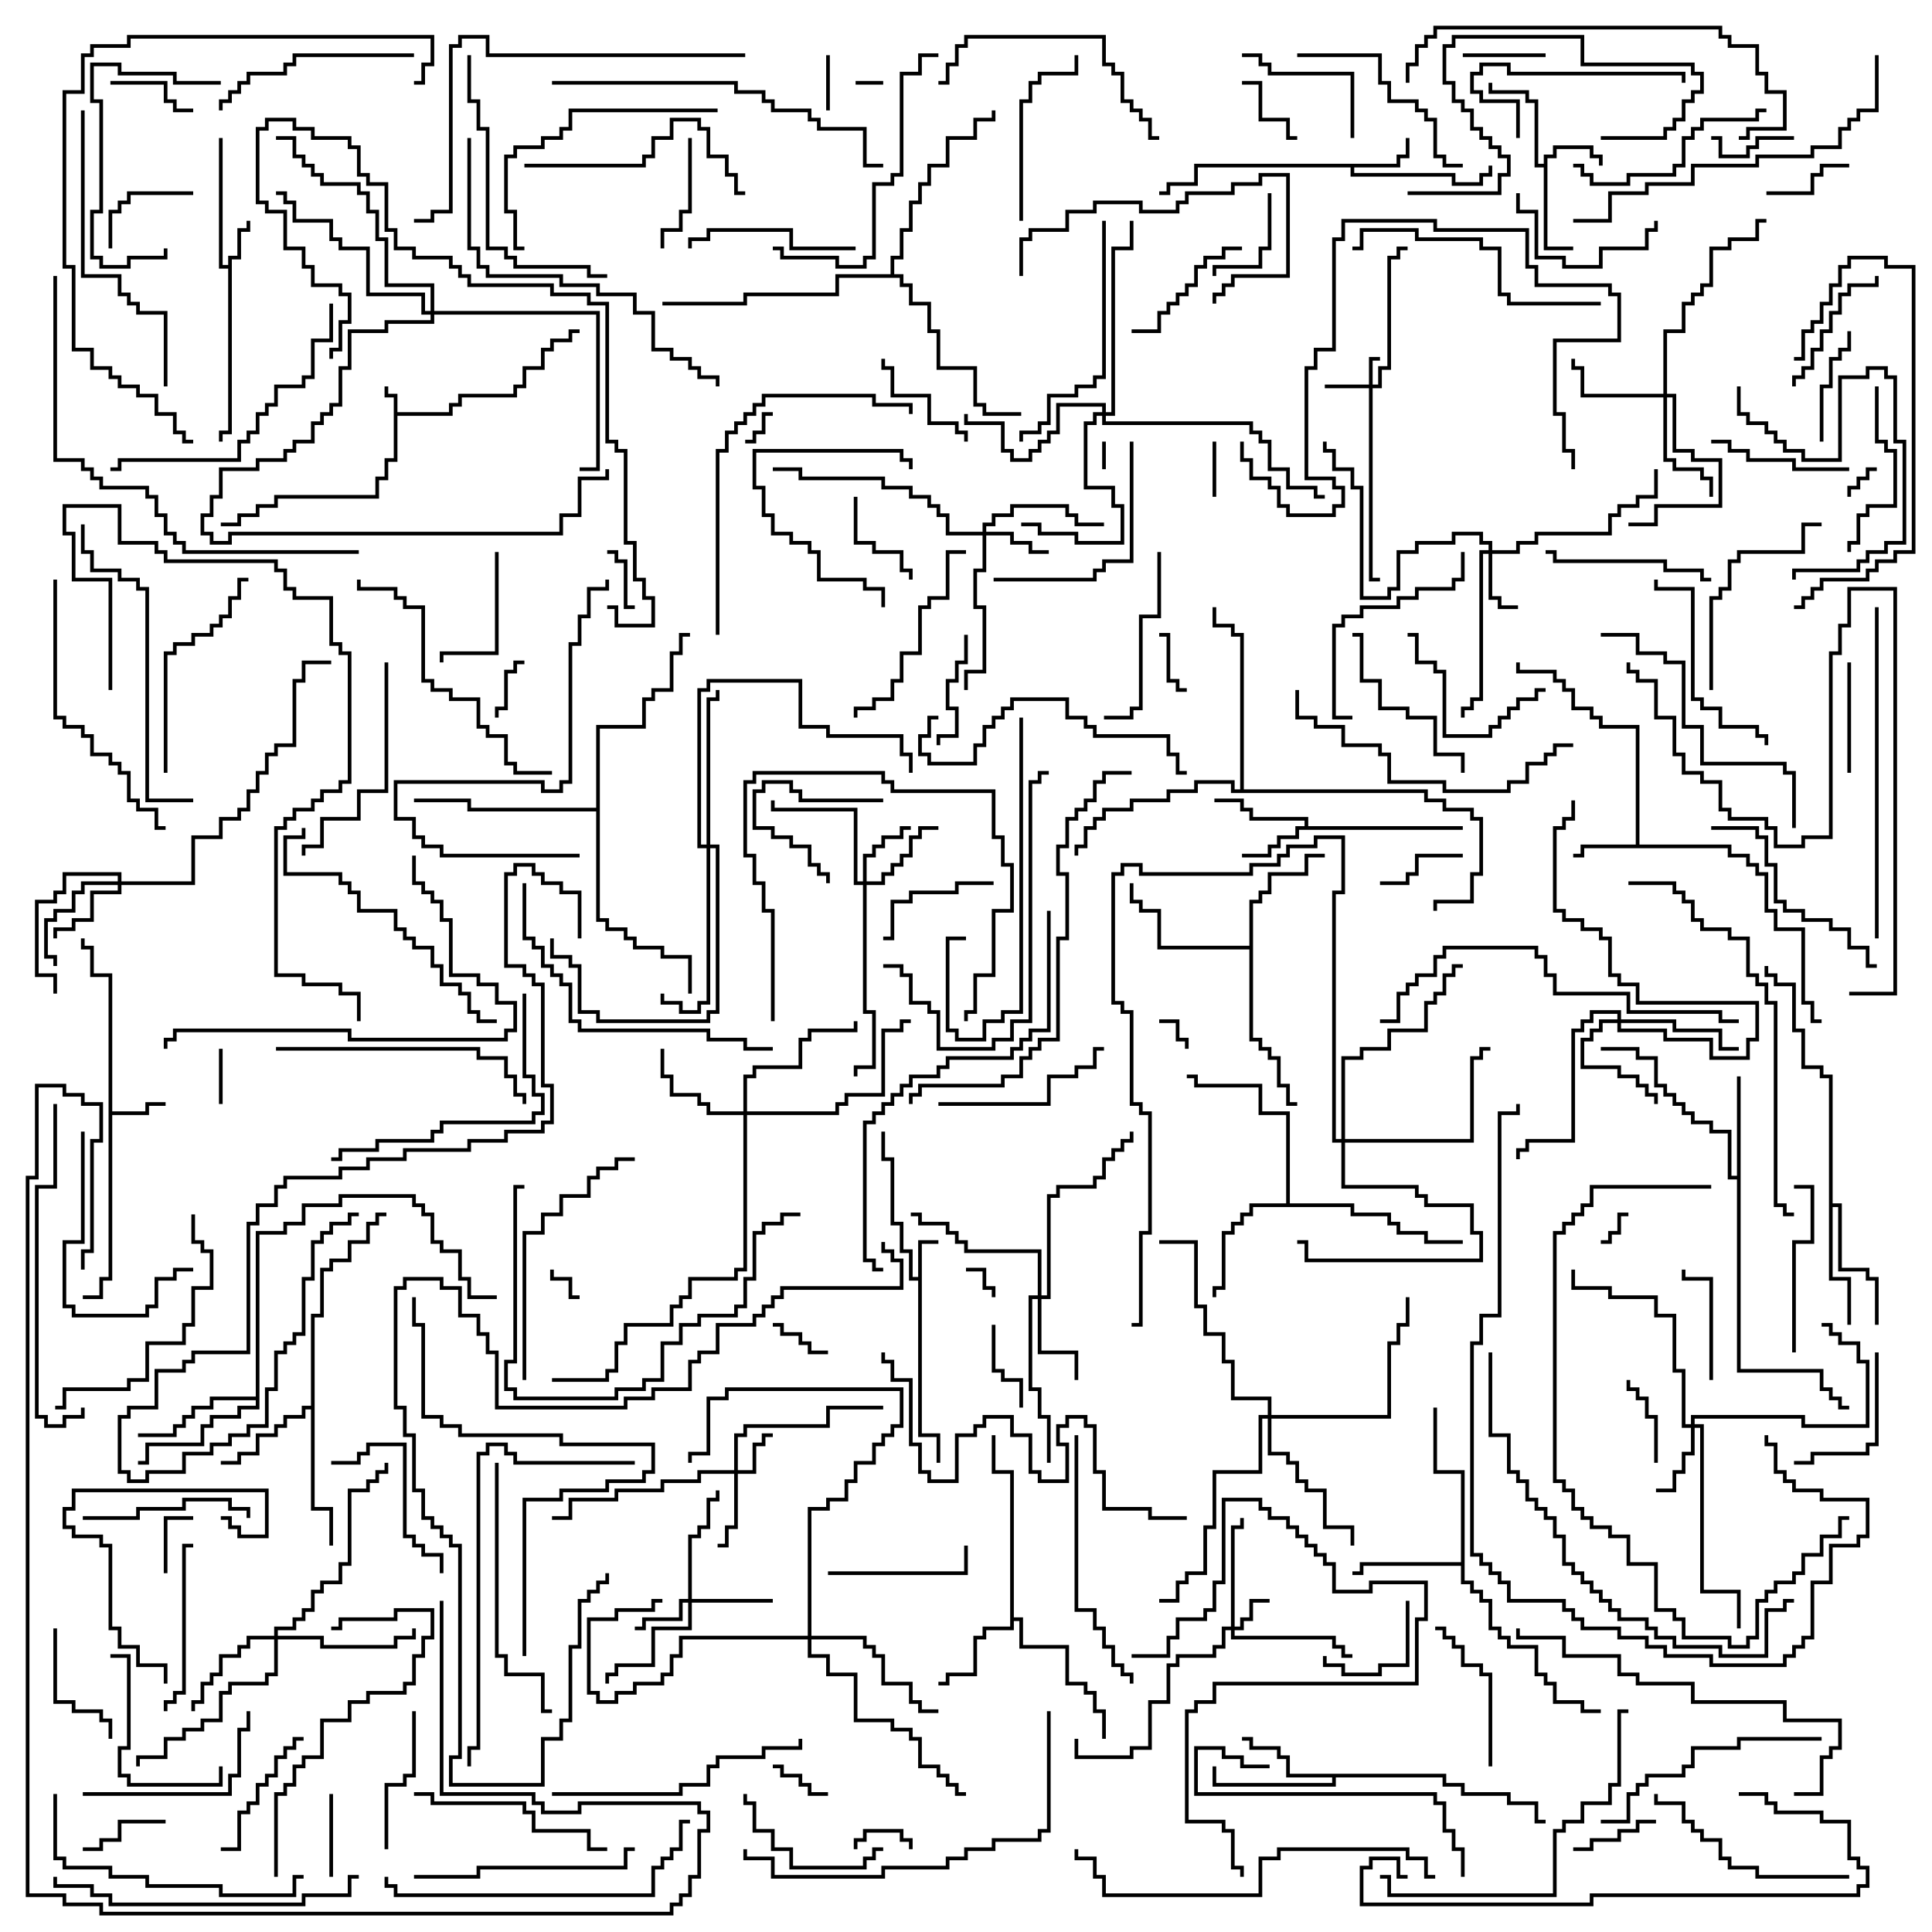 <svg version="1.1" width="105" height="105" xmlns="http://www.w3.org/2000/svg"><path d="M21.4,21.6L20.9,21.6L20.9,21L21.1,21L21.1,21.4L21.6,21.4L21.6,22.4L24.4,22.4L24.4,21.9L24.9,21.9L24.9,21.4L27.9,21.4L27.9,20.9L28.4,20.9L28.4,19.9L29.4,19.9L29.4,18.9L29.9,18.9L29.9,18.4L30.9,18.4L30.9,17.9L31.5,17.9L31.5,18.1L31.1,18.1L31.1,18.6L30.1,18.6L30.1,19.1L29.6,19.1L29.6,20.1L28.6,20.1L28.6,21.1L28.1,21.1L28.1,21.6L25.1,21.6L25.1,22.1L24.6,22.1L24.6,22.6L21.6,22.6L21.6,25.1L21.1,25.1L21.1,26.1L20.6,26.1L20.6,27.1L15.1,27.1L15.1,27.6L14.1,27.6L14.1,28.1L13.1,28.1L13.1,28.6L12,28.6L12,28.4L12.9,28.4L12.9,27.9L13.9,27.9L13.9,27.4L14.9,27.4L14.9,26.9L20.4,26.9L20.4,25.9L20.9,25.9L20.9,24.9L21.4,24.9z" stroke="none"/><path d="M49.9,69.4L49.9,67.4L51,67.4L51,67.6L50.1,67.6L50.1,77.9L51.1,77.9L51.1,79.5L50.9,79.5L50.9,78.1L49.9,78.1L49.9,69.6L49.4,69.6L49.4,68.1L48.9,68.1L48.9,66.6L48.4,66.6L48.4,63.1L47.9,63.1L47.9,61.5L48.1,61.5L48.1,62.9L48.6,62.9L48.6,66.4L49.1,66.4L49.1,67.9L49.6,67.9L49.6,69.4z" stroke="none"/><path d="M12.4,14.4L12.4,13.9L12.9,13.9L12.9,12.4L13.4,12.4L13.4,12L13.6,12L13.6,12.6L13.1,12.6L13.1,14.1L12.6,14.1L12.6,23.6L12.1,23.6L12.1,24L11.9,24L11.9,23.4L12.4,23.4L12.4,14.6L11.9,14.6L11.9,7.5L12.1,7.5L12.1,14.4z" stroke="none"/><path d="M83.9,8.9L83.9,8.4L84.4,8.4L84.4,7.9L86.6,7.9L86.6,8.4L87.1,8.4L87.1,9L86.9,9L86.9,8.6L86.4,8.6L86.4,8.1L84.6,8.1L84.6,8.6L84.1,8.6L84.1,13.4L85.5,13.4L85.5,13.6L83.9,13.6L83.9,9.1L83.4,9.1L83.4,5.6L82.9,5.6L82.9,5.1L80.9,5.1L80.9,4.5L81.1,4.5L81.1,4.9L83.1,4.9L83.1,5.4L83.6,5.4L83.6,8.9z" stroke="none"/><path d="M5.9,53.1L4.9,53.1L4.9,51.6L4.4,51.6L4.4,51L4.6,51L4.6,51.4L5.1,51.4L5.1,52.9L6.1,52.9L6.1,60.4L7.9,60.4L7.9,59.9L9,59.9L9,60.1L8.1,60.1L8.1,60.6L6.1,60.6L6.1,69.6L5.6,69.6L5.6,70.6L4.5,70.6L4.5,70.4L5.4,70.4L5.4,69.4L5.9,69.4z" stroke="none"/><path d="M75.9,8.9L75.9,8.4L76.4,8.4L76.4,7.5L76.6,7.5L76.6,8.6L76.1,8.6L76.1,9.1L73.6,9.1L73.6,9.4L79.1,9.4L79.1,9.9L80.4,9.9L80.4,9.4L80.9,9.4L80.9,9L81.1,9L81.1,9.6L80.6,9.6L80.6,10.1L78.9,10.1L78.9,9.6L73.4,9.6L73.4,9.1L65.1,9.1L65.1,10.1L63.6,10.1L63.6,10.6L63,10.6L63,10.4L63.4,10.4L63.4,9.9L64.9,9.9L64.9,8.9z" stroke="none"/><path d="M88.9,45.9L88.9,39.6L86.9,39.6L86.9,39.1L86.4,39.1L86.4,38.6L85.4,38.6L85.4,37.6L84.9,37.6L84.9,37.1L84.4,37.1L84.4,36.6L82.4,36.6L82.4,36L82.6,36L82.6,36.4L84.6,36.4L84.6,36.9L85.1,36.9L85.1,37.4L85.6,37.4L85.6,38.4L86.6,38.4L86.6,38.9L87.1,38.9L87.1,39.4L89.1,39.4L89.1,45.9L94.1,45.9L94.1,46.4L95.1,46.4L95.1,46.9L95.6,46.9L95.6,47.4L96.1,47.4L96.1,49.4L96.6,49.4L96.6,50.4L98.1,50.4L98.1,54.4L98.6,54.4L98.6,55.4L99,55.4L99,55.6L98.4,55.6L98.4,54.6L97.9,54.6L97.9,50.6L96.4,50.6L96.4,49.6L95.9,49.6L95.9,47.6L95.4,47.6L95.4,47.1L94.9,47.1L94.9,46.6L93.9,46.6L93.9,46.1L86.1,46.1L86.1,46.6L85.5,46.6L85.5,46.4L85.9,46.4L85.9,45.9z" stroke="none"/><path d="M70.9,44.9L70.9,44.6L67.9,44.6L67.9,44.1L67.4,44.1L67.4,43.6L66,43.6L66,43.4L67.6,43.4L67.6,43.9L68.1,43.9L68.1,44.4L71.1,44.4L71.1,44.9L79.5,44.9L79.5,45.1L70.6,45.1L70.6,45.6L69.6,45.6L69.6,46.1L69.1,46.1L69.1,46.6L67.5,46.6L67.5,46.4L68.9,46.4L68.9,45.9L69.4,45.9L69.4,45.4L70.4,45.4L70.4,44.9z" stroke="none"/><path d="M54.9,80.1L53.9,80.1L53.9,78L54.1,78L54.1,79.9L55.1,79.9L55.1,87.9L55.6,87.9L55.6,89.4L58.1,89.4L58.1,91.4L59.1,91.4L59.1,91.9L59.6,91.9L59.6,92.9L60.1,92.9L60.1,94.5L59.9,94.5L59.9,93.1L59.4,93.1L59.4,92.1L58.9,92.1L58.9,91.6L57.9,91.6L57.9,89.6L55.4,89.6L55.4,88.1L55.1,88.1L55.1,88.6L53.6,88.6L53.6,89.1L53.1,89.1L53.1,91.1L51.6,91.1L51.6,91.6L51,91.6L51,91.4L51.4,91.4L51.4,90.9L52.9,90.9L52.9,88.9L53.4,88.9L53.4,88.4L54.9,88.4z" stroke="none"/><path d="M78.6,96.4L78.6,96.9L79.6,96.9L79.6,97.4L82.1,97.4L82.1,97.9L83.6,97.9L83.6,98.9L84,98.9L84,99.1L83.4,99.1L83.4,98.1L81.9,98.1L81.9,97.6L79.4,97.6L79.4,97.1L78.4,97.1L78.4,96.6L72.6,96.6L72.6,97.1L65.9,97.1L65.9,96L66.1,96L66.1,96.9L72.4,96.9L72.4,96.6L69.9,96.6L69.9,95.6L69.4,95.6L69.4,95.1L67.9,95.1L67.9,94.6L67.5,94.6L67.5,94.4L68.1,94.4L68.1,94.9L69.6,94.9L69.6,95.4L70.1,95.4L70.1,96.4z" stroke="none"/><path d="M94.4,63.9L94.4,58.5L94.6,58.5L94.6,74.4L99.1,74.4L99.1,75.4L99.6,75.4L99.6,75.9L100.1,75.9L100.1,76.4L100.5,76.4L100.5,76.6L99.9,76.6L99.9,76.1L99.4,76.1L99.4,75.6L98.9,75.6L98.9,74.6L94.4,74.6L94.4,64.1L93.9,64.1L93.9,61.6L92.9,61.6L92.9,61.1L91.9,61.1L91.9,60.6L91.4,60.6L91.4,60.1L90.9,60.1L90.9,59.6L90.4,59.6L90.4,59.1L89.9,59.1L89.9,57.6L88.9,57.6L88.9,57.1L87,57.1L87,56.9L89.1,56.9L89.1,57.4L90.1,57.4L90.1,58.9L90.6,58.9L90.6,59.4L91.1,59.4L91.1,59.9L91.6,59.9L91.6,60.4L92.1,60.4L92.1,60.9L93.1,60.9L93.1,61.4L94.1,61.4L94.1,63.9z" stroke="none"/><path d="M16.9,76.4L16.9,71.4L17.4,71.4L17.4,68.9L17.9,68.9L17.9,68.4L18.9,68.4L18.9,67.4L19.9,67.4L19.9,66.4L20.4,66.4L20.4,65.9L21,65.9L21,66.1L20.6,66.1L20.6,66.6L20.1,66.6L20.1,67.6L19.1,67.6L19.1,68.6L18.1,68.6L18.1,69.1L17.6,69.1L17.6,71.6L17.1,71.6L17.1,81.9L18.1,81.9L18.1,84L17.9,84L17.9,82.1L16.9,82.1L16.9,76.6L16.6,76.6L16.6,77.1L15.6,77.1L15.6,77.6L15.1,77.6L15.1,78.1L14.1,78.1L14.1,79.1L13.1,79.1L13.1,79.6L12,79.6L12,79.4L12.9,79.4L12.9,78.9L13.9,78.9L13.9,77.9L14.9,77.9L14.9,77.4L15.4,77.4L15.4,76.9L16.4,76.9L16.4,76.4z" stroke="none"/><path d="M79.4,84.9L79.4,80.1L77.9,80.1L77.9,76.5L78.1,76.5L78.1,79.9L79.6,79.9L79.6,85.9L80.1,85.9L80.1,86.4L80.6,86.4L80.6,86.9L81.1,86.9L81.1,88.4L81.6,88.4L81.6,88.9L82.1,88.9L82.1,89.4L83.6,89.4L83.6,90.9L84.1,90.9L84.1,91.4L84.6,91.4L84.6,92.4L86.1,92.4L86.1,92.9L87,92.9L87,93.1L85.9,93.1L85.9,92.6L84.4,92.6L84.4,91.6L83.9,91.6L83.9,91.1L83.4,91.1L83.4,89.6L81.9,89.6L81.9,89.1L81.4,89.1L81.4,88.6L80.9,88.6L80.9,87.1L80.4,87.1L80.4,86.6L79.9,86.6L79.9,86.1L79.4,86.1L79.4,85.1L74.1,85.1L74.1,85.6L73.5,85.6L73.5,85.4L73.9,85.4L73.9,84.9z" stroke="none"/><path d="M69.9,65.4L69.9,60.6L68.4,60.6L68.4,59.1L64.9,59.1L64.9,58.6L64.5,58.6L64.5,58.4L65.1,58.4L65.1,58.9L68.6,58.9L68.6,60.4L70.1,60.4L70.1,65.4L73.6,65.4L73.6,65.9L75.6,65.9L75.6,66.4L76.1,66.4L76.1,66.9L77.6,66.9L77.6,67.4L79.5,67.4L79.5,67.6L77.4,67.6L77.4,67.1L75.9,67.1L75.9,66.6L75.4,66.6L75.4,66.1L73.4,66.1L73.4,65.6L68.1,65.6L68.1,66.1L67.6,66.1L67.6,66.6L67.1,66.6L67.1,67.1L66.6,67.1L66.6,70.1L66.1,70.1L66.1,70.5L65.9,70.5L65.9,69.9L66.4,69.9L66.4,66.9L66.9,66.9L66.9,66.4L67.4,66.4L67.4,65.9L67.9,65.9L67.9,65.4z" stroke="none"/><path d="M67.9,51.4L67.9,48.9L68.4,48.9L68.4,48.4L68.9,48.4L68.9,47.4L70.9,47.4L70.9,46.4L72,46.4L72,46.6L71.1,46.6L71.1,47.6L69.1,47.6L69.1,48.6L68.6,48.6L68.6,49.1L68.1,49.1L68.1,56.4L68.6,56.4L68.6,56.9L69.1,56.9L69.1,57.4L69.6,57.4L69.6,58.9L70.1,58.9L70.1,59.9L70.5,59.9L70.5,60.1L69.9,60.1L69.9,59.1L69.4,59.1L69.4,57.6L68.9,57.6L68.9,57.1L68.4,57.1L68.4,56.6L67.9,56.6L67.9,51.6L62.9,51.6L62.9,49.6L61.9,49.6L61.9,49.1L61.4,49.1L61.4,48L61.6,48L61.6,48.9L62.1,48.9L62.1,49.4L63.1,49.4L63.1,51.4z" stroke="none"/><path d="M99.4,58.6L98.9,58.6L98.9,58.1L97.9,58.1L97.9,56.1L97.4,56.1L97.4,53.6L96.4,53.6L96.4,53.1L95.9,53.1L95.9,52.5L96.1,52.5L96.1,52.9L96.6,52.9L96.6,53.4L97.6,53.4L97.6,55.9L98.1,55.9L98.1,57.9L99.1,57.9L99.1,58.4L99.6,58.4L99.6,65.4L100.1,65.4L100.1,68.9L101.6,68.9L101.6,69.4L102.1,69.4L102.1,72L101.9,72L101.9,69.6L101.4,69.6L101.4,69.1L99.9,69.1L99.9,65.6L99.6,65.6L99.6,69.4L100.6,69.4L100.6,72L100.4,72L100.4,69.6L99.4,69.6z" stroke="none"/><path d="M13.9,75.9L13.9,66.9L15.4,66.9L15.4,66.4L16.4,66.4L16.4,65.4L18.4,65.4L18.4,64.9L22.6,64.9L22.6,65.4L23.1,65.4L23.1,65.9L23.6,65.9L23.6,67.4L24.1,67.4L24.1,67.9L25.1,67.9L25.1,69.4L25.6,69.4L25.6,70.4L27,70.4L27,70.6L25.4,70.6L25.4,69.6L24.9,69.6L24.9,68.1L23.9,68.1L23.9,67.6L23.4,67.6L23.4,66.1L22.9,66.1L22.9,65.6L22.4,65.6L22.4,65.1L18.6,65.1L18.6,65.6L16.6,65.6L16.6,66.6L15.6,66.6L15.6,67.1L14.1,67.1L14.1,76.6L13.1,76.6L13.1,77.1L11.6,77.1L11.6,77.6L11.1,77.6L11.1,78.6L8.1,78.6L8.1,79.6L7.5,79.6L7.5,79.4L7.9,79.4L7.9,78.4L10.9,78.4L10.9,77.4L11.4,77.4L11.4,76.9L12.9,76.9L12.9,76.4L13.9,76.4L13.9,76.1L11.6,76.1L11.6,76.6L10.6,76.6L10.6,77.1L10.1,77.1L10.1,77.6L9.6,77.6L9.6,78.1L7.5,78.1L7.5,77.9L9.4,77.9L9.4,77.4L9.9,77.4L9.9,76.9L10.4,76.9L10.4,76.4L11.4,76.4L11.4,75.9z" stroke="none"/><path d="M67.4,42.9L67.4,34.6L66.9,34.6L66.9,34.1L65.9,34.1L65.9,33L66.1,33L66.1,33.9L67.1,33.9L67.1,34.4L67.6,34.4L67.6,42.9L77.6,42.9L77.6,43.4L78.6,43.4L78.6,43.9L80.1,43.9L80.1,44.4L80.6,44.4L80.6,47.6L80.1,47.6L80.1,49.1L78.1,49.1L78.1,49.5L77.9,49.5L77.9,48.9L79.9,48.9L79.9,47.4L80.4,47.4L80.4,44.6L79.9,44.6L79.9,44.1L78.4,44.1L78.4,43.6L77.4,43.6L77.4,43.1L66.9,43.1L66.9,42.6L65.1,42.6L65.1,43.1L63.6,43.1L63.6,43.6L61.6,43.6L61.6,44.1L60.1,44.1L60.1,44.6L59.6,44.6L59.6,45.1L59.1,45.1L59.1,46.1L58.6,46.1L58.6,46.5L58.4,46.5L58.4,45.9L58.9,45.9L58.9,44.9L59.4,44.9L59.4,44.4L59.9,44.4L59.9,43.9L61.4,43.9L61.4,43.4L63.4,43.4L63.4,42.9L64.9,42.9L64.9,42.4L67.1,42.4L67.1,42.9z" stroke="none"/><path d="M32.4,43.9L32.4,39.4L34.9,39.4L34.9,37.9L35.4,37.9L35.4,37.4L36.4,37.4L36.4,35.4L36.9,35.4L36.9,34.4L37.5,34.4L37.5,34.6L37.1,34.6L37.1,35.6L36.6,35.6L36.6,37.6L35.6,37.6L35.6,38.1L35.1,38.1L35.1,39.6L32.6,39.6L32.6,49.9L33.1,49.9L33.1,50.4L34.1,50.4L34.1,50.9L34.6,50.9L34.6,51.4L36.1,51.4L36.1,51.9L37.6,51.9L37.6,54L37.4,54L37.4,52.1L35.9,52.1L35.9,51.6L34.4,51.6L34.4,51.1L33.9,51.1L33.9,50.6L32.9,50.6L32.9,50.1L32.4,50.1L32.4,44.1L25.4,44.1L25.4,43.6L22.5,43.6L22.5,43.4L25.6,43.4L25.6,43.9z" stroke="none"/><path d="M48.4,14.9L48.4,13.9L48.9,13.9L48.9,12.4L49.4,12.4L49.4,10.9L49.9,10.9L49.9,9.9L50.4,9.9L50.4,8.9L51.4,8.9L51.4,7.4L52.9,7.4L52.9,6.4L53.9,6.4L53.9,6L54.1,6L54.1,6.6L53.1,6.6L53.1,7.6L51.6,7.6L51.6,9.1L50.6,9.1L50.6,10.1L50.1,10.1L50.1,11.1L49.6,11.1L49.6,12.6L49.1,12.6L49.1,14.1L48.6,14.1L48.6,14.9L49.1,14.9L49.1,15.4L49.6,15.4L49.6,16.4L50.6,16.4L50.6,17.9L51.1,17.9L51.1,19.9L53.1,19.9L53.1,21.9L53.6,21.9L53.6,22.4L55.5,22.4L55.5,22.6L53.4,22.6L53.4,22.1L52.9,22.1L52.9,20.1L50.9,20.1L50.9,18.1L50.4,18.1L50.4,16.6L49.4,16.6L49.4,15.6L48.9,15.6L48.9,15.1L45.6,15.1L45.6,16.1L40.6,16.1L40.6,16.6L36,16.6L36,16.4L40.4,16.4L40.4,15.9L45.4,15.9L45.4,14.9z" stroke="none"/><path d="M74.4,20.9L74.4,19.4L75,19.4L75,19.6L74.6,19.6L74.6,20.9L74.9,20.9L74.9,19.9L75.4,19.9L75.4,13.9L75.9,13.9L75.9,13.4L76.5,13.4L76.5,13.6L76.1,13.6L76.1,14.1L75.6,14.1L75.6,20.1L75.1,20.1L75.1,21.1L74.6,21.1L74.6,31.4L75,31.4L75,31.6L74.4,31.6L74.4,21.1L72,21.1L72,20.9z" stroke="none"/><path d="M66.9,88.4L66.9,82.9L67.4,82.9L67.4,82.5L67.6,82.5L67.6,83.1L67.1,83.1L67.1,88.4L67.4,88.4L67.4,87.9L67.9,87.9L67.9,86.9L69,86.9L69,87.1L68.1,87.1L68.1,88.1L67.6,88.1L67.6,88.6L67.1,88.6L67.1,88.9L72.6,88.9L72.6,89.4L73.1,89.4L73.1,89.9L73.5,89.9L73.5,90.1L72.9,90.1L72.9,89.6L72.4,89.6L72.4,89.1L66.9,89.1L66.9,88.6L66.6,88.6L66.6,89.6L66.1,89.6L66.1,90.1L64.1,90.1L64.1,90.6L63.6,90.6L63.6,92.6L62.6,92.6L62.6,95.1L61.6,95.1L61.6,95.6L58.4,95.6L58.4,94.5L58.6,94.5L58.6,95.4L61.4,95.4L61.4,94.9L62.4,94.9L62.4,92.4L63.4,92.4L63.4,90.4L63.9,90.4L63.9,89.9L65.9,89.9L65.9,89.4L66.4,89.4L66.4,88.4z" stroke="none"/><path d="M39.9,79.9L39.9,77.9L40.4,77.9L40.4,77.4L44.9,77.4L44.9,76.4L48,76.4L48,76.6L45.1,76.6L45.1,77.6L40.6,77.6L40.6,78.1L40.1,78.1L40.1,79.9L40.9,79.9L40.9,78.4L41.4,78.4L41.4,77.9L42,77.9L42,78.1L41.6,78.1L41.6,78.6L41.1,78.6L41.1,80.1L40.1,80.1L40.1,83.1L39.6,83.1L39.6,84.1L39,84.1L39,83.9L39.4,83.9L39.4,82.9L39.9,82.9L39.9,80.1L38.1,80.1L38.1,80.6L36.1,80.6L36.1,81.1L33.6,81.1L33.6,81.6L31.1,81.6L31.1,82.6L30,82.6L30,82.4L30.9,82.4L30.9,81.4L33.4,81.4L33.4,80.9L35.9,80.9L35.9,80.4L37.9,80.4L37.9,79.9z" stroke="none"/><path d="M80.9,29.9L80.9,29.6L80.4,29.6L80.4,29.1L79.1,29.1L79.1,29.6L77.1,29.6L77.1,30.1L76.1,30.1L76.1,32.1L75.6,32.1L75.6,32.6L73.9,32.6L73.9,26.6L73.4,26.6L73.4,25.6L72.4,25.6L72.4,24.6L71.9,24.6L71.9,24L72.1,24L72.1,24.4L72.6,24.4L72.6,25.4L73.6,25.4L73.6,26.4L74.1,26.4L74.1,32.4L75.4,32.4L75.4,31.9L75.9,31.9L75.9,29.9L76.9,29.9L76.9,29.4L78.9,29.4L78.9,28.9L80.6,28.9L80.6,29.4L81.1,29.4L81.1,29.9L82.4,29.9L82.4,29.4L83.4,29.4L83.4,28.9L87.4,28.9L87.4,27.9L87.9,27.9L87.9,27.4L88.9,27.4L88.9,26.9L89.9,26.9L89.9,25.5L90.1,25.5L90.1,27.1L89.1,27.1L89.1,27.6L88.1,27.6L88.1,28.1L87.6,28.1L87.6,29.1L83.6,29.1L83.6,29.6L82.6,29.6L82.6,30.1L81.1,30.1L81.1,32.4L81.6,32.4L81.6,32.9L82.5,32.9L82.5,33.1L81.4,33.1L81.4,32.6L80.9,32.6L80.9,30.1L80.6,30.1L80.6,38.1L80.1,38.1L80.1,38.6L79.6,38.6L79.6,39L79.4,39L79.4,38.4L79.9,38.4L79.9,37.9L80.4,37.9L80.4,29.9z" stroke="none"/><path d="M37.4,86.9L37.4,83.4L37.9,83.4L37.9,82.9L38.4,82.9L38.4,81.4L38.9,81.4L38.9,81L39.1,81L39.1,81.6L38.6,81.6L38.6,83.1L38.1,83.1L38.1,83.6L37.6,83.6L37.6,86.9L42,86.9L42,87.1L37.6,87.1L37.6,88.6L35.6,88.6L35.6,90.6L33.6,90.6L33.6,91.1L33.1,91.1L33.1,91.5L32.9,91.5L32.9,90.9L33.4,90.9L33.4,90.4L35.4,90.4L35.4,88.4L37.4,88.4L37.4,87.1L37.1,87.1L37.1,88.1L35.1,88.1L35.1,88.6L34.5,88.6L34.5,88.4L34.9,88.4L34.9,87.9L36.9,87.9L36.9,86.9z" stroke="none"/><path d="M53.4,28.9L53.4,28.4L53.9,28.4L53.9,27.9L54.9,27.9L54.9,27.4L58.1,27.4L58.1,27.9L58.6,27.9L58.6,28.4L60,28.4L60,28.6L58.4,28.6L58.4,28.1L57.9,28.1L57.9,27.6L55.1,27.6L55.1,28.1L54.1,28.1L54.1,28.6L53.6,28.6L53.6,28.9L55.1,28.9L55.1,29.4L56.1,29.4L56.1,29.9L57,29.9L57,30.1L55.9,30.1L55.9,29.6L54.9,29.6L54.9,29.1L53.6,29.1L53.6,31.1L53.1,31.1L53.1,32.9L53.6,32.9L53.6,36.6L52.6,36.6L52.6,37.5L52.4,37.5L52.4,36.4L53.4,36.4L53.4,33.1L52.9,33.1L52.9,30.9L53.4,30.9L53.4,29.1L51.4,29.1L51.4,28.1L50.9,28.1L50.9,27.6L50.4,27.6L50.4,27.1L49.4,27.1L49.4,26.6L47.9,26.6L47.9,26.1L43.4,26.1L43.4,25.6L42,25.6L42,25.4L43.6,25.4L43.6,25.9L48.1,25.9L48.1,26.4L49.6,26.4L49.6,26.9L50.6,26.9L50.6,27.4L51.1,27.4L51.1,27.9L51.6,27.9L51.6,28.9z" stroke="none"/><path d="M46.9,47.9L46.9,46.4L47.4,46.4L47.4,45.9L47.9,45.9L47.9,45.4L48.9,45.4L48.9,44.9L49.5,44.9L49.5,45.1L49.1,45.1L49.1,45.6L48.1,45.6L48.1,46.1L47.6,46.1L47.6,46.6L47.1,46.6L47.1,47.9L47.9,47.9L47.9,47.4L48.4,47.4L48.4,46.9L48.9,46.9L48.9,46.4L49.4,46.4L49.4,45.4L49.9,45.4L49.9,44.9L51,44.9L51,45.1L50.1,45.1L50.1,45.6L49.6,45.6L49.6,46.6L49.1,46.6L49.1,47.1L48.6,47.1L48.6,47.6L48.1,47.6L48.1,48.1L47.1,48.1L47.1,54.9L47.6,54.9L47.6,58.1L46.6,58.1L46.6,58.5L46.4,58.5L46.4,57.9L47.4,57.9L47.4,55.1L46.9,55.1L46.9,48.1L46.4,48.1L46.4,44.1L41.9,44.1L41.9,43.5L42.1,43.5L42.1,43.9L46.6,43.9L46.6,47.9z" stroke="none"/><path d="M91.9,77.4L91.9,76.9L98.1,76.9L98.1,77.4L101.4,77.4L101.4,74.1L100.9,74.1L100.9,73.1L99.9,73.1L99.9,72.6L99.4,72.6L99.4,72.1L99,72.1L99,71.9L99.6,71.9L99.6,72.4L100.1,72.4L100.1,72.9L101.1,72.9L101.1,73.9L101.6,73.9L101.6,77.6L97.9,77.6L97.9,77.1L92.1,77.1L92.1,77.4L92.6,77.4L92.6,86.4L94.6,86.4L94.6,88.5L94.4,88.5L94.4,86.6L92.4,86.6L92.4,77.6L92.1,77.6L92.1,79.1L91.6,79.1L91.6,80.1L91.1,80.1L91.1,81.1L90,81.1L90,80.9L90.9,80.9L90.9,79.9L91.4,79.9L91.4,78.9L91.9,78.9L91.9,77.6L91.4,77.6L91.4,74.6L90.9,74.6L90.9,71.6L89.9,71.6L89.9,70.6L87.4,70.6L87.4,70.1L85.4,70.1L85.4,69L85.6,69L85.6,69.9L87.6,69.9L87.6,70.4L90.1,70.4L90.1,71.4L91.1,71.4L91.1,74.4L91.6,74.4L91.6,77.4z" stroke="none"/><path d="M6.4,47.9L6.4,47.6L3.6,47.6L3.6,48.6L3.1,48.6L3.1,49.1L2.1,49.1L2.1,52.9L3.1,52.9L3.1,54L2.9,54L2.9,53.1L1.9,53.1L1.9,48.9L2.9,48.9L2.9,48.4L3.4,48.4L3.4,47.4L6.6,47.4L6.6,47.9L10.4,47.9L10.4,45.4L11.9,45.4L11.9,44.4L12.9,44.4L12.9,43.9L13.4,43.9L13.4,42.9L13.9,42.9L13.9,41.9L14.4,41.9L14.4,40.9L14.9,40.9L14.9,40.4L15.9,40.4L15.9,36.9L16.4,36.9L16.4,35.9L18,35.9L18,36.1L16.6,36.1L16.6,37.1L16.1,37.1L16.1,40.6L15.1,40.6L15.1,41.1L14.6,41.1L14.6,42.1L14.1,42.1L14.1,43.1L13.6,43.1L13.6,44.1L13.1,44.1L13.1,44.6L12.1,44.6L12.1,45.6L10.6,45.6L10.6,48.1L6.6,48.1L6.6,48.6L5.1,48.6L5.1,50.1L4.1,50.1L4.1,50.6L3.1,50.6L3.1,51L2.9,51L2.9,50.4L3.9,50.4L3.9,49.9L4.9,49.9L4.9,48.4L6.4,48.4L6.4,48.1L4.6,48.1L4.6,48.6L4.1,48.6L4.1,49.6L3.1,49.6L3.1,50.1L2.6,50.1L2.6,51.9L3.1,51.9L3.1,52.5L2.9,52.5L2.9,52.1L2.4,52.1L2.4,49.9L2.9,49.9L2.9,49.4L3.9,49.4L3.9,48.4L4.4,48.4L4.4,47.9z" stroke="none"/><path d="M56.4,70.4L56.4,68.1L52.4,68.1L52.4,67.6L51.9,67.6L51.9,67.1L51.4,67.1L51.4,66.6L49.9,66.6L49.9,66.1L49.5,66.1L49.5,65.9L50.1,65.9L50.1,66.4L51.6,66.4L51.6,66.9L52.1,66.9L52.1,67.4L52.6,67.4L52.6,67.9L56.6,67.9L56.6,70.4L56.9,70.4L56.9,64.9L57.4,64.9L57.4,64.4L59.4,64.4L59.4,63.9L59.9,63.9L59.9,62.9L60.4,62.9L60.4,62.4L60.9,62.4L60.9,61.9L61.4,61.9L61.4,61.5L61.6,61.5L61.6,62.1L61.1,62.1L61.1,62.6L60.6,62.6L60.6,63.1L60.1,63.1L60.1,64.1L59.6,64.1L59.6,64.6L57.6,64.6L57.6,65.1L57.1,65.1L57.1,70.6L56.6,70.6L56.6,73.4L58.6,73.4L58.6,75L58.4,75L58.4,73.6L56.4,73.6L56.4,70.6L56.1,70.6L56.1,75.4L56.6,75.4L56.6,76.9L57.1,76.9L57.1,79.5L56.9,79.5L56.9,77.1L56.4,77.1L56.4,75.6L55.9,75.6L55.9,70.4z" stroke="none"/><path d="M87.9,55.4L87.9,55.1L86.6,55.1L86.6,55.6L86.1,55.6L86.1,56.1L85.6,56.1L85.6,62.1L83.1,62.1L83.1,62.6L82.6,62.6L82.6,63L82.4,63L82.4,62.4L82.9,62.4L82.9,61.9L85.4,61.9L85.4,55.9L85.9,55.9L85.9,55.4L86.4,55.4L86.4,54.9L88.1,54.9L88.1,55.4L91.1,55.4L91.1,55.9L93.6,55.9L93.6,56.9L94.5,56.9L94.5,57.1L93.4,57.1L93.4,56.1L90.9,56.1L90.9,55.6L88.1,55.6L88.1,55.9L90.6,55.9L90.6,56.4L93.1,56.4L93.1,57.4L94.9,57.4L94.9,56.4L95.4,56.4L95.4,54.6L88.9,54.6L88.9,53.6L87.9,53.6L87.9,53.1L87.4,53.1L87.4,51.1L86.9,51.1L86.9,50.6L85.9,50.6L85.9,50.1L84.9,50.1L84.9,49.6L84.4,49.6L84.4,44.9L84.9,44.9L84.9,44.4L85.4,44.4L85.4,43.5L85.6,43.5L85.6,44.6L85.1,44.6L85.1,45.1L84.6,45.1L84.6,49.4L85.1,49.4L85.1,49.9L86.1,49.9L86.1,50.4L87.1,50.4L87.1,50.9L87.6,50.9L87.6,52.9L88.1,52.9L88.1,53.4L89.1,53.4L89.1,54.4L95.6,54.4L95.6,56.6L95.1,56.6L95.1,57.6L92.9,57.6L92.9,56.6L90.4,56.6L90.4,56.1L87.9,56.1L87.9,55.6L87.1,55.6L87.1,56.1L86.6,56.1L86.6,56.6L86.1,56.6L86.1,57.9L88.1,57.9L88.1,58.4L89.1,58.4L89.1,58.9L89.6,58.9L89.6,59.4L90.1,59.4L90.1,60L89.9,60L89.9,59.6L89.4,59.6L89.4,59.1L88.9,59.1L88.9,58.6L87.9,58.6L87.9,58.1L85.9,58.1L85.9,56.4L86.4,56.4L86.4,55.9L86.9,55.9L86.9,55.4z" stroke="none"/><path d="M90.4,21.4L90.4,17.9L91.4,17.9L91.4,16.4L91.9,16.4L91.9,15.9L92.4,15.9L92.4,15.4L92.9,15.4L92.9,13.4L93.9,13.4L93.9,12.9L95.4,12.9L95.4,11.9L96,11.9L96,12.1L95.6,12.1L95.6,13.1L94.1,13.1L94.1,13.6L93.1,13.6L93.1,15.6L92.6,15.6L92.6,16.1L92.1,16.1L92.1,16.6L91.6,16.6L91.6,18.1L90.6,18.1L90.6,21.4L91.1,21.4L91.1,24.4L92.1,24.4L92.1,24.9L93.6,24.9L93.6,27.6L90.1,27.6L90.1,28.6L88.5,28.6L88.5,28.4L89.9,28.4L89.9,27.4L93.4,27.4L93.4,25.1L91.9,25.1L91.9,24.6L90.9,24.6L90.9,21.6L90.6,21.6L90.6,24.9L91.1,24.9L91.1,25.4L92.6,25.4L92.6,25.9L93.1,25.9L93.1,27L92.9,27L92.9,26.1L92.4,26.1L92.4,25.6L90.9,25.6L90.9,25.1L90.4,25.1L90.4,21.6L85.9,21.6L85.9,20.1L85.4,20.1L85.4,19.5L85.6,19.5L85.6,19.9L86.1,19.9L86.1,21.4z" stroke="none"/><path d="M40.4,60.4L40.4,58.4L40.9,58.4L40.9,57.9L43.4,57.9L43.4,56.4L43.9,56.4L43.9,55.9L46.4,55.9L46.4,55.5L46.6,55.5L46.6,56.1L44.1,56.1L44.1,56.6L43.6,56.6L43.6,58.1L41.1,58.1L41.1,58.6L40.6,58.6L40.6,60.4L45.4,60.4L45.4,59.9L45.9,59.9L45.9,59.4L47.9,59.4L47.9,55.9L48.9,55.9L48.9,55.4L49.5,55.4L49.5,55.6L49.1,55.6L49.1,56.1L48.1,56.1L48.1,59.6L46.1,59.6L46.1,60.1L45.6,60.1L45.6,60.6L40.6,60.6L40.6,69.1L40.1,69.1L40.1,69.6L37.6,69.6L37.6,70.6L37.1,70.6L37.1,71.1L36.6,71.1L36.6,72.1L34.1,72.1L34.1,73.1L33.6,73.1L33.6,74.6L33.1,74.6L33.1,75.1L30,75.1L30,74.9L32.9,74.9L32.9,74.4L33.4,74.4L33.4,72.9L33.9,72.9L33.9,71.9L36.4,71.9L36.4,70.9L36.9,70.9L36.9,70.4L37.4,70.4L37.4,69.4L39.9,69.4L39.9,68.9L40.4,68.9L40.4,60.6L38.4,60.6L38.4,60.1L37.9,60.1L37.9,59.6L36.4,59.6L36.4,58.6L35.9,58.6L35.9,57L36.1,57L36.1,58.4L36.6,58.4L36.6,59.4L38.1,59.4L38.1,59.9L38.6,59.9L38.6,60.4z" stroke="none"/><path d="M14.9,88.9L14.9,88.4L15.9,88.4L15.9,87.9L16.4,87.9L16.4,87.4L16.9,87.4L16.9,86.4L17.4,86.4L17.4,85.9L18.4,85.9L18.4,84.9L18.9,84.9L18.9,80.9L19.9,80.9L19.9,80.4L20.4,80.4L20.4,79.9L20.9,79.9L20.9,79.5L21.1,79.5L21.1,80.1L20.6,80.1L20.6,80.6L20.1,80.6L20.1,81.1L19.1,81.1L19.1,85.1L18.6,85.1L18.6,86.1L17.6,86.1L17.6,86.6L17.1,86.6L17.1,87.6L16.6,87.6L16.6,88.1L16.1,88.1L16.1,88.6L15.1,88.6L15.1,88.9L17.6,88.9L17.6,89.4L21.4,89.4L21.4,88.9L22.4,88.9L22.4,88.5L22.6,88.5L22.6,89.1L21.6,89.1L21.6,89.6L17.4,89.6L17.4,89.1L15.1,89.1L15.1,91.1L14.6,91.1L14.6,91.6L12.6,91.6L12.6,92.1L12.1,92.1L12.1,93.6L11.1,93.6L11.1,94.1L10.1,94.1L10.1,94.6L9.1,94.6L9.1,95.6L7.6,95.6L7.6,96L7.4,96L7.4,95.4L8.9,95.4L8.9,94.4L9.9,94.4L9.9,93.9L10.9,93.9L10.9,93.4L11.9,93.4L11.9,91.9L12.4,91.9L12.4,91.4L14.4,91.4L14.4,90.9L14.9,90.9L14.9,89.1L13.6,89.1L13.6,89.6L13.1,89.6L13.1,90.1L12.1,90.1L12.1,91.1L11.6,91.1L11.6,91.6L11.1,91.6L11.1,92.6L10.6,92.6L10.6,93L10.4,93L10.4,92.4L10.9,92.4L10.9,91.4L11.4,91.4L11.4,90.9L11.9,90.9L11.9,89.9L12.9,89.9L12.9,89.4L13.4,89.4L13.4,88.9z" stroke="none"/><path d="M72.9,61.9L72.9,57.4L73.9,57.4L73.9,56.9L75.4,56.9L75.4,55.9L77.4,55.9L77.4,54.4L77.9,54.4L77.9,53.9L78.4,53.9L78.4,52.9L78.9,52.9L78.9,52.4L79.5,52.4L79.5,52.6L79.1,52.6L79.1,53.1L78.6,53.1L78.6,54.1L78.1,54.1L78.1,54.6L77.6,54.6L77.6,56.1L75.6,56.1L75.6,57.1L74.1,57.1L74.1,57.6L73.1,57.6L73.1,61.9L79.9,61.9L79.9,57.4L80.4,57.4L80.4,56.9L81,56.9L81,57.1L80.6,57.1L80.6,57.6L80.1,57.6L80.1,62.1L73.1,62.1L73.1,64.4L77.1,64.4L77.1,64.9L77.6,64.9L77.6,65.4L80.1,65.4L80.1,66.9L80.6,66.9L80.6,68.6L70.9,68.6L70.9,67.6L70.5,67.6L70.5,67.4L71.1,67.4L71.1,68.4L80.4,68.4L80.4,67.1L79.9,67.1L79.9,65.6L77.4,65.6L77.4,65.1L76.9,65.1L76.9,64.6L72.9,64.6L72.9,62.1L72.4,62.1L72.4,48.4L72.9,48.4L72.9,45.6L71.6,45.6L71.6,46.1L70.1,46.1L70.1,46.6L69.6,46.6L69.6,47.1L68.1,47.1L68.1,47.6L61.9,47.6L61.9,47.1L61.1,47.1L61.1,47.6L60.6,47.6L60.6,54.4L61.1,54.4L61.1,54.9L61.6,54.9L61.6,59.9L62.1,59.9L62.1,60.4L62.6,60.4L62.6,67.1L62.1,67.1L62.1,72.1L61.5,72.1L61.5,71.9L61.9,71.9L61.9,66.9L62.4,66.9L62.4,60.6L61.9,60.6L61.9,60.1L61.4,60.1L61.4,55.1L60.9,55.1L60.9,54.6L60.4,54.6L60.4,47.4L60.9,47.4L60.9,46.9L62.1,46.9L62.1,47.4L67.9,47.4L67.9,46.9L69.4,46.9L69.4,46.4L69.9,46.4L69.9,45.9L71.4,45.9L71.4,45.4L73.1,45.4L73.1,48.6L72.6,48.6L72.6,61.9z" stroke="none"/><path d="M59.9,22.4L59.9,22.1L57.6,22.1L57.6,23.6L57.1,23.6L57.1,24.1L56.6,24.1L56.6,24.6L56.1,24.6L56.1,25.1L54.9,25.1L54.9,24.6L54.4,24.6L54.4,23.1L52.4,23.1L52.4,22.5L52.6,22.5L52.6,22.9L54.6,22.9L54.6,24.4L55.1,24.4L55.1,24.9L55.9,24.9L55.9,24.4L56.4,24.4L56.4,23.9L56.9,23.9L56.9,23.4L57.4,23.4L57.4,21.9L60.1,21.9L60.1,22.4L60.4,22.4L60.4,13.4L61.4,13.4L61.4,12L61.6,12L61.6,13.6L60.6,13.6L60.6,22.6L60.1,22.6L60.1,22.9L68.1,22.9L68.1,23.4L68.6,23.4L68.6,23.9L69.1,23.9L69.1,25.4L70.1,25.4L70.1,26.4L71.6,26.4L71.6,26.9L72,26.9L72,27.1L71.4,27.1L71.4,26.6L69.9,26.6L69.9,25.6L68.9,25.6L68.9,24.1L68.4,24.1L68.4,23.6L67.9,23.6L67.9,23.1L59.9,23.1L59.9,22.6L59.6,22.6L59.6,23.1L59.1,23.1L59.1,26.4L60.6,26.4L60.6,27.4L61.1,27.4L61.1,29.6L58.4,29.6L58.4,29.1L56.4,29.1L56.4,28.6L55.5,28.6L55.5,28.4L56.6,28.4L56.6,28.9L58.6,28.9L58.6,29.4L60.9,29.4L60.9,27.6L60.4,27.6L60.4,26.6L58.9,26.6L58.9,22.9L59.4,22.9L59.4,22.4z" stroke="none"/><path d="M43.9,88.9L43.9,81.9L44.9,81.9L44.9,81.4L45.9,81.4L45.9,80.4L46.4,80.4L46.4,79.4L47.4,79.4L47.4,78.4L47.9,78.4L47.9,77.9L48.4,77.9L48.4,77.4L48.9,77.4L48.9,75.6L39.6,75.6L39.6,76.1L38.6,76.1L38.6,79.1L37.6,79.1L37.6,79.5L37.4,79.5L37.4,78.9L38.4,78.9L38.4,75.9L39.4,75.9L39.4,75.4L49.1,75.4L49.1,77.6L48.6,77.6L48.6,78.1L48.1,78.1L48.1,78.6L47.6,78.6L47.6,79.6L46.6,79.6L46.6,80.6L46.1,80.6L46.1,81.6L45.1,81.6L45.1,82.1L44.1,82.1L44.1,88.9L47.1,88.9L47.1,89.4L47.6,89.4L47.6,89.9L48.1,89.9L48.1,91.4L49.6,91.4L49.6,92.4L50.1,92.4L50.1,92.9L51,92.9L51,93.1L49.9,93.1L49.9,92.6L49.4,92.6L49.4,91.6L47.9,91.6L47.9,90.1L47.4,90.1L47.4,89.6L46.9,89.6L46.9,89.1L44.1,89.1L44.1,89.9L45.1,89.9L45.1,90.9L46.6,90.9L46.6,93.4L48.6,93.4L48.6,93.9L49.6,93.9L49.6,94.4L50.1,94.4L50.1,95.9L51.1,95.9L51.1,96.4L51.6,96.4L51.6,96.9L52.1,96.9L52.1,97.4L52.5,97.4L52.5,97.6L51.9,97.6L51.9,97.1L51.4,97.1L51.4,96.6L50.9,96.6L50.9,96.1L49.9,96.1L49.9,94.6L49.4,94.6L49.4,94.1L48.4,94.1L48.4,93.6L46.4,93.6L46.4,91.1L44.9,91.1L44.9,90.1L43.9,90.1L43.9,89.1L37.1,89.1L37.1,90.1L36.6,90.1L36.6,91.1L36.1,91.1L36.1,91.6L34.6,91.6L34.6,92.1L33.6,92.1L33.6,92.6L32.4,92.6L32.4,92.1L31.9,92.1L31.9,87.9L33.4,87.9L33.4,87.4L35.4,87.4L35.4,86.9L36,86.9L36,87.1L35.6,87.1L35.6,87.6L33.6,87.6L33.6,88.1L32.1,88.1L32.1,91.9L32.6,91.9L32.6,92.4L33.4,92.4L33.4,91.9L34.4,91.9L34.4,91.4L35.9,91.4L35.9,90.9L36.4,90.9L36.4,89.9L36.9,89.9L36.9,88.9z" stroke="none"/><path d="M68.9,76.9L68.9,76.1L66.9,76.1L66.9,74.1L66.4,74.1L66.4,72.6L65.4,72.6L65.4,71.1L64.9,71.1L64.9,67.6L63,67.6L63,67.4L65.1,67.4L65.1,70.9L65.6,70.9L65.6,72.4L66.6,72.4L66.6,73.9L67.1,73.9L67.1,75.9L69.1,75.9L69.1,76.9L75.4,76.9L75.4,72.9L75.9,72.9L75.9,71.9L76.4,71.9L76.4,70.5L76.6,70.5L76.6,72.1L76.1,72.1L76.1,73.1L75.6,73.1L75.6,77.1L69.1,77.1L69.1,78.9L70.1,78.9L70.1,79.4L70.6,79.4L70.6,80.4L71.1,80.4L71.1,80.9L72.1,80.9L72.1,82.9L73.6,82.9L73.6,84L73.4,84L73.4,83.1L71.9,83.1L71.9,81.1L70.9,81.1L70.9,80.6L70.4,80.6L70.4,79.6L69.9,79.6L69.9,79.1L68.9,79.1L68.9,77.1L68.6,77.1L68.6,80.1L66.1,80.1L66.1,83.1L65.6,83.1L65.6,85.6L64.6,85.6L64.6,86.1L64.1,86.1L64.1,87.1L63,87.1L63,86.9L63.9,86.9L63.9,85.9L64.4,85.9L64.4,85.4L65.4,85.4L65.4,82.9L65.9,82.9L65.9,79.9L68.4,79.9L68.4,76.9z" stroke="none"/><path d="M38.4,45.9L38.4,37.9L38.9,37.9L38.9,37.5L39.1,37.5L39.1,38.1L38.6,38.1L38.6,45.9L39.1,45.9L39.1,55.1L38.6,55.1L38.6,55.6L32.4,55.6L32.4,55.1L31.4,55.1L31.4,52.6L30.9,52.6L30.9,52.1L29.9,52.1L29.9,51L30.1,51L30.1,51.9L31.1,51.9L31.1,52.4L31.6,52.4L31.6,54.9L32.6,54.9L32.6,55.4L38.4,55.4L38.4,54.9L38.9,54.9L38.9,46.1L38.6,46.1L38.6,54.6L38.1,54.6L38.1,55.1L36.9,55.1L36.9,54.6L35.9,54.6L35.9,54L36.1,54L36.1,54.4L37.1,54.4L37.1,54.9L37.9,54.9L37.9,54.4L38.4,54.4L38.4,46.1L37.9,46.1L37.9,37.4L38.4,37.4L38.4,36.9L43.6,36.9L43.6,39.4L45.1,39.4L45.1,39.9L49.1,39.9L49.1,40.9L49.6,40.9L49.6,42L49.4,42L49.4,41.1L48.9,41.1L48.9,40.1L44.9,40.1L44.9,39.6L43.4,39.6L43.4,37.1L38.6,37.1L38.6,37.6L38.1,37.6L38.1,45.9z" stroke="none"/><path d="M23.4,16.9L23.4,15.6L20.9,15.6L20.9,13.1L20.4,13.1L20.4,11.6L19.9,11.6L19.9,10.6L19.4,10.6L19.4,10.1L17.4,10.1L17.4,9.6L16.9,9.6L16.9,9.1L16.4,9.1L16.4,8.6L15.9,8.6L15.9,7.6L15,7.6L15,7.4L16.1,7.4L16.1,8.4L16.6,8.4L16.6,8.9L17.1,8.9L17.1,9.4L17.6,9.4L17.6,9.9L19.6,9.9L19.6,10.4L20.1,10.4L20.1,11.4L20.6,11.4L20.6,12.9L21.1,12.9L21.1,15.4L23.6,15.4L23.6,16.9L32.6,16.9L32.6,25.6L31.5,25.6L31.5,25.4L32.4,25.4L32.4,17.1L23.6,17.1L23.6,17.6L21.1,17.6L21.1,18.1L19.1,18.1L19.1,20.1L18.6,20.1L18.6,22.1L18.1,22.1L18.1,22.6L17.6,22.6L17.6,23.1L17.1,23.1L17.1,24.1L16.1,24.1L16.1,24.6L15.6,24.6L15.6,25.1L14.1,25.1L14.1,25.6L12.1,25.6L12.1,27.1L11.6,27.1L11.6,28.1L11.1,28.1L11.1,28.9L11.6,28.9L11.6,29.4L12.4,29.4L12.4,28.9L30.4,28.9L30.4,27.9L31.4,27.9L31.4,25.9L32.9,25.9L32.9,25.5L33.1,25.5L33.1,26.1L31.6,26.1L31.6,28.1L30.6,28.1L30.6,29.1L12.6,29.1L12.6,29.6L11.4,29.6L11.4,29.1L10.9,29.1L10.9,27.9L11.4,27.9L11.4,26.9L11.9,26.9L11.9,25.4L13.9,25.4L13.9,24.9L15.4,24.9L15.4,24.4L15.9,24.4L15.9,23.9L16.9,23.9L16.9,22.9L17.4,22.9L17.4,22.4L17.9,22.4L17.9,21.9L18.4,21.9L18.4,19.9L18.9,19.9L18.9,17.9L20.9,17.9L20.9,17.4L23.4,17.4L23.4,17.1L22.9,17.1L22.9,16.1L19.9,16.1L19.9,13.6L18.4,13.6L18.4,13.1L17.9,13.1L17.9,12.1L15.9,12.1L15.9,11.1L15.4,11.1L15.4,10.6L15,10.6L15,10.4L15.6,10.4L15.6,10.9L16.1,10.9L16.1,11.9L18.1,11.9L18.1,12.9L18.6,12.9L18.6,13.4L20.1,13.4L20.1,15.9L23.1,15.9L23.1,16.9z" stroke="none"/><path d="M59.9,24L60.1,24L60.1,25.5L59.9,25.5z" stroke="none"/><path d="M46.5,4.6L46.5,4.4L48,4.4L48,4.6z" stroke="none"/><path d="M52.5,69.1L52.5,68.9L53.6,68.9L53.6,69.9L54.1,69.9L54.1,70.5L53.9,70.5L53.9,70.1L53.4,70.1L53.4,69.1z" stroke="none"/><path d="M63,55.6L63,55.4L64.1,55.4L64.1,56.4L64.6,56.4L64.6,57L64.4,57L64.4,56.6L63.9,56.6L63.9,55.6z" stroke="none"/><path d="M42,22.4L42,22.6L41.6,22.6L41.6,23.6L41.1,23.6L41.1,24.1L40.5,24.1L40.5,23.9L40.9,23.9L40.9,23.4L41.4,23.4L41.4,22.4z" stroke="none"/><path d="M88.5,65.9L88.5,66.1L88.1,66.1L88.1,67.1L87.6,67.1L87.6,67.6L87,67.6L87,67.4L87.4,67.4L87.4,66.9L87.9,66.9L87.9,65.9z" stroke="none"/><path d="M100.6,27L100.4,27L100.4,26.4L100.9,26.4L100.9,25.9L101.4,25.9L101.4,25.4L102,25.4L102,25.6L101.6,25.6L101.6,26.1L101.1,26.1L101.1,26.6L100.6,26.6z" stroke="none"/><path d="M31.5,70.4L31.5,70.6L30.9,70.6L30.9,69.6L29.9,69.6L29.9,69L30.1,69L30.1,69.4L31.1,69.4L31.1,70.4z" stroke="none"/><path d="M44.9,3L45.1,3L45.1,6L44.9,6z" stroke="none"/><path d="M12.1,60L11.9,60L11.9,57L12.1,57z" stroke="none"/><path d="M49.6,100.5L49.4,100.5L49.4,100.1L48.9,100.1L48.9,99.6L47.1,99.6L47.1,100.1L46.6,100.1L46.6,100.5L46.4,100.5L46.4,99.9L46.9,99.9L46.9,99.4L49.1,99.4L49.1,99.9L49.6,99.9z" stroke="none"/><path d="M66.1,27L65.9,27L65.9,24L66.1,24z" stroke="none"/><path d="M9.1,85.5L8.9,85.5L8.9,82.4L10.5,82.4L10.5,82.6L9.1,82.6z" stroke="none"/><path d="M33,30.1L33,29.9L33.6,29.9L33.6,30.4L34.1,30.4L34.1,32.9L34.5,32.9L34.5,33.1L33.9,33.1L33.9,30.6L33.4,30.6L33.4,30.1z" stroke="none"/><path d="M42,96.1L42,95.9L42.6,95.9L42.6,96.4L43.6,96.4L43.6,96.9L44.1,96.9L44.1,97.4L45,97.4L45,97.6L43.9,97.6L43.9,97.1L43.4,97.1L43.4,96.6L42.4,96.6L42.4,96.1z" stroke="none"/><path d="M42,72.1L42,71.9L42.6,71.9L42.6,72.4L43.6,72.4L43.6,72.9L44.1,72.9L44.1,73.4L45,73.4L45,73.6L43.9,73.6L43.9,73.1L43.4,73.1L43.4,72.6L42.4,72.6L42.4,72.1z" stroke="none"/><path d="M64.5,37.4L64.5,37.6L63.9,37.6L63.9,37.1L63.4,37.1L63.4,34.6L63,34.6L63,34.4L63.6,34.4L63.6,36.9L64.1,36.9L64.1,37.4z" stroke="none"/><path d="M28.5,35.9L28.5,36.1L28.1,36.1L28.1,36.6L27.6,36.6L27.6,38.6L27.1,38.6L27.1,39L26.9,39L26.9,38.4L27.4,38.4L27.4,36.4L27.9,36.4L27.9,35.9z" stroke="none"/><path d="M70.5,7.4L70.5,7.6L69.9,7.6L69.9,6.6L68.4,6.6L68.4,4.6L67.5,4.6L67.5,4.4L68.6,4.4L68.6,6.4L70.1,6.4L70.1,7.4z" stroke="none"/><path d="M97.5,7.4L97.5,7.6L95.6,7.6L95.6,8.1L95.1,8.1L95.1,8.6L93.4,8.6L93.4,7.6L93,7.6L93,7.4L93.6,7.4L93.6,8.4L94.9,8.4L94.9,7.9L95.4,7.9L95.4,7.4z" stroke="none"/><path d="M18.1,102L17.9,102L17.9,97.5L18.1,97.5z" stroke="none"/><path d="M84,2.9L84,3.1L79.5,3.1L79.5,2.9z" stroke="none"/><path d="M9,98.9L9,99.1L6.6,99.1L6.6,100.1L5.6,100.1L5.6,100.6L4.5,100.6L4.5,100.4L5.4,100.4L5.4,99.9L6.4,99.9L6.4,98.9z" stroke="none"/><path d="M96,10.6L96,10.4L98.4,10.4L98.4,9.4L98.9,9.4L98.9,8.9L100.5,8.9L100.5,9.1L99.1,9.1L99.1,9.6L98.6,9.6L98.6,10.6z" stroke="none"/><path d="M6,4.6L6,4.4L9.1,4.4L9.1,5.4L9.6,5.4L9.6,5.9L10.5,5.9L10.5,6.1L9.4,6.1L9.4,5.6L8.9,5.6L8.9,4.6z" stroke="none"/><path d="M88.4,75L88.6,75L88.6,75.4L89.1,75.4L89.1,75.9L89.6,75.9L89.6,76.9L90.1,76.9L90.1,79.5L89.9,79.5L89.9,77.1L89.4,77.1L89.4,76.1L88.9,76.1L88.9,75.6L88.4,75.6z" stroke="none"/><path d="M85.5,100.6L85.5,100.4L86.4,100.4L86.4,99.9L87.9,99.9L87.9,99.4L88.9,99.4L88.9,98.9L90,98.9L90,99.1L89.1,99.1L89.1,99.6L88.1,99.6L88.1,100.1L86.6,100.1L86.6,100.6z" stroke="none"/><path d="M53.9,72L54.1,72L54.1,74.4L54.6,74.4L54.6,74.9L55.6,74.9L55.6,76.5L55.4,76.5L55.4,75.1L54.4,75.1L54.4,74.6L53.9,74.6z" stroke="none"/><path d="M79.5,46.4L79.5,46.6L77.1,46.6L77.1,47.6L76.6,47.6L76.6,48.1L75,48.1L75,47.9L76.4,47.9L76.4,47.4L76.9,47.4L76.9,46.4z" stroke="none"/><path d="M46.4,27L46.6,27L46.6,29.4L47.6,29.4L47.6,29.9L49.1,29.9L49.1,30.9L49.6,30.9L49.6,31.5L49.4,31.5L49.4,31.1L48.9,31.1L48.9,30.1L47.4,30.1L47.4,29.6L46.4,29.6z" stroke="none"/><path d="M68.9,10.5L69.1,10.5L69.1,13.6L68.6,13.6L68.6,14.6L66.1,14.6L66.1,15L65.9,15L65.9,14.4L68.4,14.4L68.4,13.4L68.9,13.4z" stroke="none"/><path d="M10.5,10.4L10.5,10.6L7.1,10.6L7.1,11.1L6.6,11.1L6.6,11.6L6.1,11.6L6.1,13.5L5.9,13.5L5.9,11.4L6.4,11.4L6.4,10.9L6.9,10.9L6.9,10.4z" stroke="none"/><path d="M76.4,87L76.6,87L76.6,90.6L75.1,90.6L75.1,91.1L72.9,91.1L72.9,90.6L71.9,90.6L71.9,90L72.1,90L72.1,90.4L73.1,90.4L73.1,90.9L74.9,90.9L74.9,90.4L76.4,90.4z" stroke="none"/><path d="M48,43.4L48,43.6L43.4,43.6L43.4,43.1L42.9,43.1L42.9,42.6L41.6,42.6L41.6,43.1L41.1,43.1L41.1,44.9L42.1,44.9L42.1,45.4L43.1,45.4L43.1,45.9L44.1,45.9L44.1,46.9L44.6,46.9L44.6,47.4L45.1,47.4L45.1,48L44.9,48L44.9,47.6L44.4,47.6L44.4,47.1L43.9,47.1L43.9,46.1L42.9,46.1L42.9,45.6L41.9,45.6L41.9,45.1L40.9,45.1L40.9,42.9L41.4,42.9L41.4,42.4L43.1,42.4L43.1,42.9L43.6,42.9L43.6,43.4z" stroke="none"/><path d="M100.4,36L100.6,36L100.6,42L100.4,42z" stroke="none"/><path d="M37.4,7.5L37.6,7.5L37.6,11.6L37.1,11.6L37.1,12.6L36.1,12.6L36.1,13.5L35.9,13.5L35.9,12.4L36.9,12.4L36.9,11.4L37.4,11.4z" stroke="none"/><path d="M52.4,34.5L52.6,34.5L52.6,36.1L52.1,36.1L52.1,37.1L51.6,37.1L51.6,38.4L52.1,38.4L52.1,40.1L51.1,40.1L51.1,40.5L50.9,40.5L50.9,39.9L51.9,39.9L51.9,38.6L51.4,38.6L51.4,36.9L51.9,36.9L51.9,35.9L52.4,35.9z" stroke="none"/><path d="M100.4,18L100.6,18L100.6,19.1L100.1,19.1L100.1,19.6L99.6,19.6L99.6,21.1L99.1,21.1L99.1,24L98.9,24L98.9,20.9L99.4,20.9L99.4,19.4L99.9,19.4L99.9,18.9L100.4,18.9z" stroke="none"/><path d="M93.1,75L92.9,75L92.9,69.6L91.4,69.6L91.4,69L91.6,69L91.6,69.4L93.1,69.4z" stroke="none"/><path d="M52.6,24L52.4,24L52.4,23.6L51.9,23.6L51.9,23.1L50.4,23.1L50.4,21.6L48.4,21.6L48.4,20.1L47.9,20.1L47.9,19.5L48.1,19.5L48.1,19.9L48.6,19.9L48.6,21.4L50.6,21.4L50.6,22.9L52.1,22.9L52.1,23.4L52.6,23.4z" stroke="none"/><path d="M54,47.9L54,48.1L52.1,48.1L52.1,48.6L49.6,48.6L49.6,49.1L48.6,49.1L48.6,51.1L48,51.1L48,50.9L48.4,50.9L48.4,48.9L49.4,48.9L49.4,48.4L51.9,48.4L51.9,47.9z" stroke="none"/><path d="M26.9,30L27.1,30L27.1,35.6L24.1,35.6L24.1,36L23.9,36L23.9,35.4L26.9,35.4z" stroke="none"/><path d="M2.9,88.5L3.1,88.5L3.1,92.4L4.1,92.4L4.1,92.9L5.6,92.9L5.6,93.4L6.1,93.4L6.1,94.5L5.9,94.5L5.9,93.6L5.4,93.6L5.4,93.1L3.9,93.1L3.9,92.6L2.9,92.6z" stroke="none"/><path d="M12,100.6L12,100.4L12.9,100.4L12.9,98.4L13.4,98.4L13.4,97.9L13.9,97.9L13.9,96.9L14.4,96.9L14.4,96.4L14.9,96.4L14.9,95.4L15.4,95.4L15.4,94.9L15.9,94.9L15.9,94.4L16.5,94.4L16.5,94.6L16.1,94.6L16.1,95.1L15.6,95.1L15.6,95.6L15.1,95.6L15.1,96.6L14.6,96.6L14.6,97.1L14.1,97.1L14.1,98.1L13.6,98.1L13.6,98.6L13.1,98.6L13.1,100.6z" stroke="none"/><path d="M101.9,73.5L102.1,73.5L102.1,78.6L101.6,78.6L101.6,79.1L98.6,79.1L98.6,79.6L97.5,79.6L97.5,79.4L98.4,79.4L98.4,78.9L101.4,78.9L101.4,78.4L101.9,78.4z" stroke="none"/><path d="M61.5,18.1L61.5,17.9L62.9,17.9L62.9,16.9L63.4,16.9L63.4,16.4L63.9,16.4L63.9,15.9L64.4,15.9L64.4,15.4L64.9,15.4L64.9,14.4L65.4,14.4L65.4,13.9L66.4,13.9L66.4,13.4L67.5,13.4L67.5,13.6L66.6,13.6L66.6,14.1L65.6,14.1L65.6,14.6L65.1,14.6L65.1,15.6L64.6,15.6L64.6,16.1L64.1,16.1L64.1,16.6L63.6,16.6L63.6,17.1L63.1,17.1L63.1,18.1z" stroke="none"/><path d="M97.6,21L97.4,21L97.4,20.4L97.9,20.4L97.9,19.9L98.4,19.9L98.4,18.9L98.9,18.9L98.9,17.9L99.4,17.9L99.4,16.9L99.9,16.9L99.9,15.9L100.4,15.9L100.4,15.4L101.9,15.4L101.9,15L102.1,15L102.1,15.6L100.6,15.6L100.6,16.1L100.1,16.1L100.1,17.1L99.6,17.1L99.6,18.1L99.1,18.1L99.1,19.1L98.6,19.1L98.6,20.1L98.1,20.1L98.1,20.6L97.6,20.6z" stroke="none"/><path d="M73.6,7.5L73.4,7.5L73.4,4.1L68.9,4.1L68.9,3.6L68.4,3.6L68.4,3.1L67.5,3.1L67.5,2.9L68.6,2.9L68.6,3.4L69.1,3.4L69.1,3.9L73.6,3.9z" stroke="none"/><path d="M89.9,12L90.1,12L90.1,12.6L89.6,12.6L89.6,13.6L87.1,13.6L87.1,14.6L84.9,14.6L84.9,14.1L83.4,14.1L83.4,11.6L82.4,11.6L82.4,10.5L82.6,10.5L82.6,11.4L83.6,11.4L83.6,13.9L85.1,13.9L85.1,14.4L86.9,14.4L86.9,13.4L89.4,13.4L89.4,12.4L89.9,12.4z" stroke="none"/><path d="M48.1,33L47.9,33L47.9,32.1L46.9,32.1L46.9,31.6L44.4,31.6L44.4,30.1L43.9,30.1L43.9,29.6L42.9,29.6L42.9,29.1L41.9,29.1L41.9,28.1L41.4,28.1L41.4,26.6L40.9,26.6L40.9,24.4L49.1,24.4L49.1,24.9L49.6,24.9L49.6,25.5L49.4,25.5L49.4,25.1L48.9,25.1L48.9,24.6L41.1,24.6L41.1,26.4L41.6,26.4L41.6,27.9L42.1,27.9L42.1,28.9L43.1,28.9L43.1,29.4L44.1,29.4L44.1,29.9L44.6,29.9L44.6,31.4L47.1,31.4L47.1,31.9L48.1,31.9z" stroke="none"/><path d="M100.5,25.4L100.5,25.6L97.4,25.6L97.4,25.1L94.9,25.1L94.9,24.6L93.9,24.6L93.9,24.1L93,24.1L93,23.9L94.1,23.9L94.1,24.4L95.1,24.4L95.1,24.9L97.6,24.9L97.6,25.4z" stroke="none"/><path d="M45,85.6L45,85.4L52.4,85.4L52.4,84L52.6,84L52.6,85.6z" stroke="none"/><path d="M21.1,100.5L20.9,100.5L20.9,96.9L21.9,96.9L21.9,96.4L22.4,96.4L22.4,93L22.6,93L22.6,96.6L22.1,96.6L22.1,97.1L21.1,97.1z" stroke="none"/><path d="M48,100.4L48,100.6L47.6,100.6L47.6,101.1L47.1,101.1L47.1,101.6L42.9,101.6L42.9,100.6L41.9,100.6L41.9,99.6L40.9,99.6L40.9,98.1L40.4,98.1L40.4,97.5L40.6,97.5L40.6,97.9L41.1,97.9L41.1,99.4L42.1,99.4L42.1,100.4L43.1,100.4L43.1,101.4L46.9,101.4L46.9,100.9L47.4,100.9L47.4,100.4z" stroke="none"/><path d="M84,37.4L84,37.6L83.6,37.6L83.6,38.1L82.6,38.1L82.6,38.6L82.1,38.6L82.1,39.1L81.6,39.1L81.6,39.6L81.1,39.6L81.1,40.1L78.4,40.1L78.4,36.6L77.9,36.6L77.9,36.1L76.9,36.1L76.9,34.6L76.5,34.6L76.5,34.4L77.1,34.4L77.1,35.9L78.1,35.9L78.1,36.4L78.6,36.4L78.6,39.9L80.9,39.9L80.9,39.4L81.4,39.4L81.4,38.9L81.9,38.9L81.9,38.4L82.4,38.4L82.4,37.9L83.4,37.9L83.4,37.4z" stroke="none"/><path d="M81.1,96L80.9,96L80.9,91.1L80.4,91.1L80.4,90.6L79.4,90.6L79.4,89.6L78.9,89.6L78.9,89.1L78.4,89.1L78.4,88.6L78,88.6L78,88.4L78.6,88.4L78.6,88.9L79.1,88.9L79.1,89.4L79.6,89.4L79.6,90.4L80.6,90.4L80.6,90.9L81.1,90.9z" stroke="none"/><path d="M18,79.6L18,79.4L19.4,79.4L19.4,78.9L19.9,78.9L19.9,78.4L22.1,78.4L22.1,83.4L22.6,83.4L22.6,83.9L23.1,83.9L23.1,84.4L24.1,84.4L24.1,85.5L23.9,85.5L23.9,84.6L22.9,84.6L22.9,84.1L22.4,84.1L22.4,83.6L21.9,83.6L21.9,78.6L20.1,78.6L20.1,79.1L19.6,79.1L19.6,79.6z" stroke="none"/><path d="M11.9,96L12.1,96L12.1,97.1L6.9,97.1L6.9,96.6L6.4,96.6L6.4,94.9L6.9,94.9L6.9,90.1L6,90.1L6,89.9L7.1,89.9L7.1,95.1L6.6,95.1L6.6,96.4L7.1,96.4L7.1,96.9L11.9,96.9z" stroke="none"/><path d="M46.5,13.4L46.5,13.6L42.9,13.6L42.9,12.6L38.6,12.6L38.6,13.1L37.6,13.1L37.6,13.5L37.4,13.5L37.4,12.9L38.4,12.9L38.4,12.4L43.1,12.4L43.1,13.4z" stroke="none"/><path d="M97.6,73.5L97.4,73.5L97.4,67.4L98.4,67.4L98.4,64.6L97.5,64.6L97.5,64.4L98.6,64.4L98.6,67.6L97.6,67.6z" stroke="none"/><path d="M4.5,82.6L4.5,82.4L7.4,82.4L7.4,81.9L9.9,81.9L9.9,81.4L12.6,81.4L12.6,81.9L13.6,81.9L13.6,82.5L13.4,82.5L13.4,82.1L12.4,82.1L12.4,81.6L10.1,81.6L10.1,82.1L7.6,82.1L7.6,82.6z" stroke="none"/><path d="M93,31.4L93,31.6L92.4,31.6L92.4,31.1L90.4,31.1L90.4,30.6L84.4,30.6L84.4,30.1L84,30.1L84,29.9L84.6,29.9L84.6,30.4L90.6,30.4L90.6,30.9L92.6,30.9L92.6,31.4z" stroke="none"/><path d="M9.1,93L8.9,93L8.9,92.4L9.4,92.4L9.4,91.9L9.9,91.9L9.9,83.9L10.5,83.9L10.5,84.1L10.1,84.1L10.1,92.1L9.6,92.1L9.6,92.6L9.1,92.6z" stroke="none"/><path d="M101.9,21L102.1,21L102.1,23.9L102.6,23.9L102.6,24.4L103.1,24.4L103.1,27.6L101.6,27.6L101.6,28.1L101.1,28.1L101.1,29.6L100.6,29.6L100.6,30L100.4,30L100.4,29.4L100.9,29.4L100.9,27.9L101.4,27.9L101.4,27.4L102.9,27.4L102.9,24.6L102.4,24.6L102.4,24.1L101.9,24.1z" stroke="none"/><path d="M12,4.4L12,4.6L9.4,4.6L9.4,4.1L6.4,4.1L6.4,3.6L5.1,3.6L5.1,5.4L5.6,5.4L5.6,11.6L5.1,11.6L5.1,13.9L5.6,13.9L5.6,14.4L6.9,14.4L6.9,13.9L8.9,13.9L8.9,13.5L9.1,13.5L9.1,14.1L7.1,14.1L7.1,14.6L5.4,14.6L5.4,14.1L4.9,14.1L4.9,11.4L5.4,11.4L5.4,5.6L4.9,5.6L4.9,3.4L6.6,3.4L6.6,3.9L9.6,3.9L9.6,4.4z" stroke="none"/><path d="M51,60.1L51,59.9L56.9,59.9L56.9,58.4L58.4,58.4L58.4,57.9L59.4,57.9L59.4,56.9L60,56.9L60,57.1L59.6,57.1L59.6,58.1L58.6,58.1L58.6,58.6L57.1,58.6L57.1,60.1z" stroke="none"/><path d="M62.9,30L63.1,30L63.1,33.6L62.1,33.6L62.1,38.6L61.6,38.6L61.6,39.1L60,39.1L60,38.9L61.4,38.9L61.4,38.4L61.9,38.4L61.9,33.4L62.9,33.4z" stroke="none"/><path d="M82.6,7.5L82.4,7.5L82.4,5.6L80.4,5.6L80.4,5.1L79.9,5.1L79.9,3.9L80.4,3.9L80.4,3.4L82.1,3.4L82.1,3.9L91.6,3.9L91.6,4.5L91.4,4.5L91.4,4.1L81.9,4.1L81.9,3.6L80.6,3.6L80.6,4.1L80.1,4.1L80.1,4.9L80.6,4.9L80.6,5.4L82.6,5.4z" stroke="none"/><path d="M12,82.6L12,82.4L12.6,82.4L12.6,82.9L13.1,82.9L13.1,83.4L14.4,83.4L14.4,81.1L4.1,81.1L4.1,82.1L3.6,82.1L3.6,82.9L4.1,82.9L4.1,83.4L5.6,83.4L5.6,83.9L6.1,83.9L6.1,88.4L6.6,88.4L6.6,89.4L7.6,89.4L7.6,90.4L9.1,90.4L9.1,91.5L8.9,91.5L8.9,90.6L7.4,90.6L7.4,89.6L6.4,89.6L6.4,88.6L5.9,88.6L5.9,84.1L5.4,84.1L5.4,83.6L3.9,83.6L3.9,83.1L3.4,83.1L3.4,81.9L3.9,81.9L3.9,80.9L14.6,80.9L14.6,83.6L12.9,83.6L12.9,83.1L12.4,83.1L12.4,82.6z" stroke="none"/><path d="M55.6,12L55.4,12L55.4,5.4L55.9,5.4L55.9,4.4L56.4,4.4L56.4,3.9L58.4,3.9L58.4,3L58.6,3L58.6,4.1L56.6,4.1L56.6,4.6L56.1,4.6L56.1,5.6L55.6,5.6z" stroke="none"/><path d="M79.6,42L79.4,42L79.4,41.1L77.9,41.1L77.9,39.1L76.4,39.1L76.4,38.6L74.9,38.6L74.9,37.1L73.9,37.1L73.9,34.6L73.5,34.6L73.5,34.4L74.1,34.4L74.1,36.9L75.1,36.9L75.1,38.4L76.6,38.4L76.6,38.9L78.1,38.9L78.1,40.9L79.6,40.9z" stroke="none"/><path d="M4.4,61.5L4.6,61.5L4.6,67.6L3.6,67.6L3.6,70.9L4.1,70.9L4.1,71.4L7.9,71.4L7.9,70.9L8.4,70.9L8.4,69.4L9.4,69.4L9.4,68.9L10.5,68.9L10.5,69.1L9.6,69.1L9.6,69.6L8.6,69.6L8.6,71.1L8.1,71.1L8.1,71.6L3.9,71.6L3.9,71.1L3.4,71.1L3.4,67.4L4.4,67.4z" stroke="none"/><path d="M4.5,97.6L4.5,97.4L12.4,97.4L12.4,96.4L12.9,96.4L12.9,93.9L13.4,93.9L13.4,93L13.6,93L13.6,94.1L13.1,94.1L13.1,96.6L12.6,96.6L12.6,97.6z" stroke="none"/><path d="M42.1,55.5L41.9,55.5L41.9,49.6L41.4,49.6L41.4,48.1L40.9,48.1L40.9,46.6L40.4,46.6L40.4,42.4L40.9,42.4L40.9,41.9L48.1,41.9L48.1,42.4L48.6,42.4L48.6,42.9L54.1,42.9L54.1,45.4L54.6,45.4L54.6,46.9L55.1,46.9L55.1,49.6L54.1,49.6L54.1,53.1L53.1,53.1L53.1,55.1L52.6,55.1L52.6,55.5L52.4,55.5L52.4,54.9L52.9,54.9L52.9,52.9L53.9,52.9L53.9,49.4L54.9,49.4L54.9,47.1L54.4,47.1L54.4,45.6L53.9,45.6L53.9,43.1L48.4,43.1L48.4,42.6L47.9,42.6L47.9,42.1L41.1,42.1L41.1,42.6L40.6,42.6L40.6,46.4L41.1,46.4L41.1,47.9L41.6,47.9L41.6,49.4L42.1,49.4z" stroke="none"/><path d="M55.6,15L55.4,15L55.4,12.9L55.9,12.9L55.9,12.4L57.9,12.4L57.9,11.4L59.4,11.4L59.4,10.9L62.1,10.9L62.1,11.4L63.9,11.4L63.9,10.9L64.4,10.9L64.4,10.4L66.9,10.4L66.9,9.9L68.4,9.9L68.4,9.4L70.1,9.4L70.1,15.1L67.1,15.1L67.1,15.6L66.6,15.6L66.6,16.1L66.1,16.1L66.1,16.5L65.9,16.5L65.9,15.9L66.4,15.9L66.4,15.4L66.9,15.4L66.9,14.9L69.9,14.9L69.9,9.6L68.6,9.6L68.6,10.1L67.1,10.1L67.1,10.6L64.6,10.6L64.6,11.1L64.1,11.1L64.1,11.6L61.9,11.6L61.9,11.1L59.6,11.1L59.6,11.6L58.1,11.6L58.1,12.6L56.1,12.6L56.1,13.1L55.6,13.1z" stroke="none"/><path d="M54,31.6L54,31.4L59.4,31.4L59.4,30.9L59.9,30.9L59.9,30.4L61.4,30.4L61.4,24L61.6,24L61.6,30.6L60.1,30.6L60.1,31.1L59.6,31.1L59.6,31.6z" stroke="none"/><path d="M93.1,37.5L92.9,37.5L92.9,32.4L93.4,32.4L93.4,31.9L93.9,31.9L93.9,30.4L94.4,30.4L94.4,29.9L97.9,29.9L97.9,28.4L99,28.4L99,28.6L98.1,28.6L98.1,30.1L94.6,30.1L94.6,30.6L94.1,30.6L94.1,32.1L93.6,32.1L93.6,32.6L93.1,32.6z" stroke="none"/><path d="M46.6,39L46.4,39L46.4,38.4L47.4,38.4L47.4,37.9L48.4,37.9L48.4,36.9L48.9,36.9L48.9,35.4L49.9,35.4L49.9,32.9L50.4,32.9L50.4,32.4L51.4,32.4L51.4,29.9L52.5,29.9L52.5,30.1L51.6,30.1L51.6,32.6L50.6,32.6L50.6,33.1L50.1,33.1L50.1,35.6L49.1,35.6L49.1,37.1L48.6,37.1L48.6,38.1L47.6,38.1L47.6,38.6L46.6,38.6z" stroke="none"/><path d="M96.1,40.5L95.9,40.5L95.9,40.1L95.4,40.1L95.4,39.6L93.4,39.6L93.4,38.6L92.4,38.6L92.4,38.1L91.9,38.1L91.9,32.1L89.9,32.1L89.9,31.5L90.1,31.5L90.1,31.9L92.1,31.9L92.1,37.9L92.6,37.9L92.6,38.4L93.6,38.4L93.6,39.4L95.6,39.4L95.6,39.9L96.1,39.9z" stroke="none"/><path d="M70.5,3.1L70.5,2.9L75.1,2.9L75.1,4.4L75.6,4.4L75.6,5.4L77.1,5.4L77.1,5.9L77.6,5.9L77.6,6.4L78.1,6.4L78.1,8.4L78.6,8.4L78.6,8.9L79.5,8.9L79.5,9.1L78.4,9.1L78.4,8.6L77.9,8.6L77.9,6.6L77.4,6.6L77.4,6.1L76.9,6.1L76.9,5.6L75.4,5.6L75.4,4.6L74.9,4.6L74.9,3.1z" stroke="none"/><path d="M79.4,30L79.6,30L79.6,31.6L79.1,31.6L79.1,32.1L77.1,32.1L77.1,32.6L76.1,32.6L76.1,33.1L74.1,33.1L74.1,33.6L73.1,33.6L73.1,34.1L72.6,34.1L72.6,38.9L73.5,38.9L73.5,39.1L72.4,39.1L72.4,33.9L72.9,33.9L72.9,33.4L73.9,33.4L73.9,32.9L75.9,32.9L75.9,32.4L76.9,32.4L76.9,31.9L78.9,31.9L78.9,31.4L79.4,31.4z" stroke="none"/><path d="M85.5,9.1L85.5,8.9L86.1,8.9L86.1,9.4L86.6,9.4L86.6,9.9L88.4,9.9L88.4,9.4L90.9,9.4L90.9,8.9L91.4,8.9L91.4,7.4L91.9,7.4L91.9,6.9L92.4,6.9L92.4,6.4L95.4,6.4L95.4,5.9L96,5.9L96,6.1L95.6,6.1L95.6,6.6L92.6,6.6L92.6,7.1L92.1,7.1L92.1,7.6L91.6,7.6L91.6,9.1L91.1,9.1L91.1,9.6L88.6,9.6L88.6,10.1L86.4,10.1L86.4,9.6L85.9,9.6L85.9,9.1z" stroke="none"/><path d="M87,7.6L87,7.4L90.4,7.4L90.4,6.9L90.9,6.9L90.9,6.4L91.4,6.4L91.4,5.4L91.9,5.4L91.9,4.9L92.4,4.9L92.4,4.1L91.9,4.1L91.9,3.6L85.9,3.6L85.9,2.1L79.1,2.1L79.1,2.6L78.6,2.6L78.6,4.4L79.1,4.4L79.1,5.4L79.6,5.4L79.6,5.9L80.1,5.9L80.1,6.9L80.6,6.9L80.6,7.4L81.1,7.4L81.1,7.9L81.6,7.9L81.6,8.4L82.1,8.4L82.1,9.6L81.6,9.6L81.6,10.6L76.5,10.6L76.5,10.4L81.4,10.4L81.4,9.4L81.9,9.4L81.9,8.6L81.4,8.6L81.4,8.1L80.9,8.1L80.9,7.6L80.4,7.6L80.4,7.1L79.9,7.1L79.9,6.1L79.4,6.1L79.4,5.6L78.9,5.6L78.9,4.6L78.4,4.6L78.4,2.4L78.9,2.4L78.9,1.9L86.1,1.9L86.1,3.4L92.1,3.4L92.1,3.9L92.6,3.9L92.6,5.1L92.1,5.1L92.1,5.6L91.6,5.6L91.6,6.6L91.1,6.6L91.1,7.1L90.6,7.1L90.6,7.6z" stroke="none"/><path d="M33,100.4L33,100.6L31.9,100.6L31.9,99.6L28.9,99.6L28.9,98.6L28.4,98.6L28.4,98.1L23.4,98.1L23.4,97.6L22.5,97.6L22.5,97.4L23.6,97.4L23.6,97.9L28.6,97.9L28.6,98.4L29.1,98.4L29.1,99.4L32.1,99.4L32.1,100.4z" stroke="none"/><path d="M22.5,2.9L22.5,3.1L16.1,3.1L16.1,3.6L15.6,3.6L15.6,4.1L13.6,4.1L13.6,4.6L13.1,4.6L13.1,5.1L12.6,5.1L12.6,5.6L12.1,5.6L12.1,6L11.9,6L11.9,5.4L12.4,5.4L12.4,4.9L12.9,4.9L12.9,4.4L13.4,4.4L13.4,3.9L15.4,3.9L15.4,3.4L15.9,3.4L15.9,2.9z" stroke="none"/><path d="M94.4,21L94.6,21L94.6,22.4L95.1,22.4L95.1,22.9L96.1,22.9L96.1,23.4L96.6,23.4L96.6,23.9L97.1,23.9L97.1,24.4L98.1,24.4L98.1,24.9L99.9,24.9L99.9,20.4L101.4,20.4L101.4,19.9L102.6,19.9L102.6,20.4L103.1,20.4L103.1,23.9L103.6,23.9L103.6,29.6L102.6,29.6L102.6,30.1L101.6,30.1L101.6,30.6L101.1,30.6L101.1,31.1L97.6,31.1L97.6,31.5L97.4,31.5L97.4,30.9L100.9,30.9L100.9,30.4L101.4,30.4L101.4,29.9L102.4,29.9L102.4,29.4L103.4,29.4L103.4,24.1L102.9,24.1L102.9,20.6L102.4,20.6L102.4,20.1L101.6,20.1L101.6,20.6L100.1,20.6L100.1,25.1L97.9,25.1L97.9,24.6L96.9,24.6L96.9,24.1L96.4,24.1L96.4,23.6L95.9,23.6L95.9,23.1L94.9,23.1L94.9,22.6L94.4,22.6z" stroke="none"/><path d="M20.9,36L21.1,36L21.1,43.1L19.6,43.1L19.6,44.6L17.6,44.6L17.6,46.1L16.6,46.1L16.6,46.5L16.4,46.5L16.4,45.9L17.4,45.9L17.4,44.4L19.4,44.4L19.4,42.9L20.9,42.9z" stroke="none"/><path d="M9.1,42L8.9,42L8.9,35.4L9.4,35.4L9.4,34.9L10.4,34.9L10.4,34.4L11.4,34.4L11.4,33.9L11.9,33.9L11.9,33.4L12.4,33.4L12.4,32.4L12.9,32.4L12.9,31.4L13.5,31.4L13.5,31.6L13.1,31.6L13.1,32.6L12.6,32.6L12.6,33.6L12.1,33.6L12.1,34.1L11.6,34.1L11.6,34.6L10.6,34.6L10.6,35.1L9.6,35.1L9.6,35.6L9.1,35.6z" stroke="none"/><path d="M100.5,101.9L100.5,102.1L95.4,102.1L95.4,101.6L93.9,101.6L93.9,101.1L93.4,101.1L93.4,100.1L92.4,100.1L92.4,99.6L91.9,99.6L91.9,99.1L91.4,99.1L91.4,98.1L89.9,98.1L89.9,97.5L90.1,97.5L90.1,97.9L91.6,97.9L91.6,98.9L92.1,98.9L92.1,99.4L92.6,99.4L92.6,99.9L93.6,99.9L93.6,100.9L94.1,100.9L94.1,101.4L95.6,101.4L95.6,101.9z" stroke="none"/><path d="M93,45.1L93,44.9L95.6,44.9L95.6,45.4L96.1,45.4L96.1,46.9L96.6,46.9L96.6,48.9L97.1,48.9L97.1,49.4L98.1,49.4L98.1,49.9L99.6,49.9L99.6,50.4L100.6,50.4L100.6,51.4L101.6,51.4L101.6,52.4L102,52.4L102,52.6L101.4,52.6L101.4,51.6L100.4,51.6L100.4,50.6L99.4,50.6L99.4,50.1L97.9,50.1L97.9,49.6L96.9,49.6L96.9,49.1L96.4,49.1L96.4,47.1L95.9,47.1L95.9,45.6L95.4,45.6L95.4,45.1z" stroke="none"/><path d="M34.5,100.4L34.5,100.6L34.1,100.6L34.1,101.6L26.1,101.6L26.1,102.1L22.5,102.1L22.5,101.9L25.9,101.9L25.9,101.4L33.9,101.4L33.9,100.4z" stroke="none"/><path d="M28.5,9.1L28.5,8.9L34.9,8.9L34.9,8.4L35.4,8.4L35.4,7.4L36.4,7.4L36.4,6.4L38.1,6.4L38.1,6.9L38.6,6.9L38.6,8.4L39.6,8.4L39.6,9.4L40.1,9.4L40.1,10.4L40.5,10.4L40.5,10.6L39.9,10.6L39.9,9.6L39.4,9.6L39.4,8.6L38.4,8.6L38.4,7.1L37.9,7.1L37.9,6.6L36.6,6.6L36.6,7.6L35.6,7.6L35.6,8.6L35.1,8.6L35.1,9.1z" stroke="none"/><path d="M69,95.9L69,96.1L67.4,96.1L67.4,95.6L66.4,95.6L66.4,95.1L65.1,95.1L65.1,97.4L78.1,97.4L78.1,97.9L78.6,97.9L78.6,99.4L79.1,99.4L79.1,100.4L79.6,100.4L79.6,102L79.4,102L79.4,100.6L78.9,100.6L78.9,99.6L78.4,99.6L78.4,98.1L77.9,98.1L77.9,97.6L64.9,97.6L64.9,94.9L66.6,94.9L66.6,95.4L67.6,95.4L67.6,95.9z" stroke="none"/><path d="M63,7.4L63,7.6L62.4,7.6L62.4,6.6L61.9,6.6L61.9,6.1L61.4,6.1L61.4,5.6L60.9,5.6L60.9,4.1L60.4,4.1L60.4,3.6L59.9,3.6L59.9,2.1L52.6,2.1L52.6,2.6L52.1,2.6L52.1,3.6L51.6,3.6L51.6,4.6L51,4.6L51,4.4L51.4,4.4L51.4,3.4L51.9,3.4L51.9,2.4L52.4,2.4L52.4,1.9L60.1,1.9L60.1,3.4L60.6,3.4L60.6,3.9L61.1,3.9L61.1,5.4L61.6,5.4L61.6,5.9L62.1,5.9L62.1,6.4L62.6,6.4L62.6,7.4z" stroke="none"/><path d="M55.4,39L55.6,39L55.6,55.1L54.6,55.1L54.6,55.6L53.6,55.6L53.6,56.6L51.9,56.6L51.9,56.1L51.4,56.1L51.4,50.9L52.5,50.9L52.5,51.1L51.6,51.1L51.6,55.9L52.1,55.9L52.1,56.4L53.4,56.4L53.4,55.4L54.4,55.4L54.4,54.9L55.4,54.9z" stroke="none"/><path d="M99,94.4L99,94.6L94.6,94.6L94.6,95.1L92.1,95.1L92.1,96.1L91.6,96.1L91.6,96.6L89.6,96.6L89.6,97.1L89.1,97.1L89.1,97.6L88.6,97.6L88.6,99.1L87,99.1L87,98.9L88.4,98.9L88.4,97.4L88.9,97.4L88.9,96.9L89.4,96.9L89.4,96.4L91.4,96.4L91.4,95.9L91.9,95.9L91.9,94.9L94.4,94.9L94.4,94.4z" stroke="none"/><path d="M59.9,12L60.1,12L60.1,20.6L59.6,20.6L59.6,21.1L58.6,21.1L58.6,21.6L57.1,21.6L57.1,23.1L56.6,23.1L56.6,23.6L55.6,23.6L55.6,24L55.4,24L55.4,23.4L56.4,23.4L56.4,22.9L56.9,22.9L56.9,21.4L58.4,21.4L58.4,20.9L59.4,20.9L59.4,20.4L59.9,20.4z" stroke="none"/><path d="M3,76.6L3,76.4L3.4,76.4L3.4,75.4L6.9,75.4L6.9,74.9L7.9,74.9L7.9,72.9L9.9,72.9L9.9,71.9L10.4,71.9L10.4,69.9L11.4,69.9L11.4,68.1L10.9,68.1L10.9,67.6L10.4,67.6L10.4,66L10.6,66L10.6,67.4L11.1,67.4L11.1,67.9L11.6,67.9L11.6,70.1L10.6,70.1L10.6,72.1L10.1,72.1L10.1,73.1L8.1,73.1L8.1,75.1L7.1,75.1L7.1,75.6L3.6,75.6L3.6,76.6z" stroke="none"/><path d="M39,5.9L39,6.1L31.1,6.1L31.1,7.1L30.6,7.1L30.6,7.6L29.6,7.6L29.6,8.1L28.1,8.1L28.1,8.6L27.6,8.6L27.6,11.4L28.1,11.4L28.1,13.4L28.5,13.4L28.5,13.6L27.9,13.6L27.9,11.6L27.4,11.6L27.4,8.4L27.9,8.4L27.9,7.9L29.4,7.9L29.4,7.4L30.4,7.4L30.4,6.9L30.9,6.9L30.9,5.9z" stroke="none"/><path d="M61.5,90.1L61.5,89.9L63.4,89.9L63.4,88.9L63.9,88.9L63.9,87.9L65.4,87.9L65.4,87.4L65.9,87.4L65.9,85.9L66.4,85.9L66.4,81.4L68.6,81.4L68.6,81.9L69.1,81.9L69.1,82.4L70.1,82.4L70.1,82.9L70.6,82.9L70.6,83.4L71.1,83.4L71.1,83.9L71.6,83.9L71.6,84.4L72.1,84.4L72.1,84.9L72.6,84.9L72.6,86.4L74.4,86.4L74.4,85.9L77.6,85.9L77.6,88.1L77.1,88.1L77.1,91.6L66.1,91.6L66.1,92.6L65.1,92.6L65.1,93.1L64.6,93.1L64.6,98.9L66.6,98.9L66.6,99.4L67.1,99.4L67.1,101.4L67.6,101.4L67.6,102L67.4,102L67.4,101.6L66.9,101.6L66.9,99.6L66.4,99.6L66.4,99.1L64.4,99.1L64.4,92.9L64.9,92.9L64.9,92.4L65.9,92.4L65.9,91.4L76.9,91.4L76.9,87.9L77.4,87.9L77.4,86.1L74.6,86.1L74.6,86.6L72.4,86.6L72.4,85.1L71.9,85.1L71.9,84.6L71.4,84.6L71.4,84.1L70.9,84.1L70.9,83.6L70.4,83.6L70.4,83.1L69.9,83.1L69.9,82.6L68.9,82.6L68.9,82.1L68.4,82.1L68.4,81.6L66.6,81.6L66.6,86.1L66.1,86.1L66.1,87.6L65.6,87.6L65.6,88.1L64.1,88.1L64.1,89.1L63.6,89.1L63.6,90.1z" stroke="none"/><path d="M28.6,75L28.4,75L28.4,66.9L29.4,66.9L29.4,65.9L30.4,65.9L30.4,64.9L31.9,64.9L31.9,63.9L32.4,63.9L32.4,63.4L33.4,63.4L33.4,62.9L34.5,62.9L34.5,63.1L33.6,63.1L33.6,63.6L32.6,63.6L32.6,64.1L32.1,64.1L32.1,65.1L30.6,65.1L30.6,66.1L29.6,66.1L29.6,67.1L28.6,67.1z" stroke="none"/><path d="M97.5,33.1L97.5,32.9L97.9,32.9L97.9,32.4L98.4,32.4L98.4,31.9L98.9,31.9L98.9,31.4L101.4,31.4L101.4,30.9L101.9,30.9L101.9,30.4L102.9,30.4L102.9,29.9L103.9,29.9L103.9,14.6L102.4,14.6L102.4,14.1L100.6,14.1L100.6,14.6L100.1,14.6L100.1,15.6L99.6,15.6L99.6,16.6L99.1,16.6L99.1,17.6L98.6,17.6L98.6,18.1L98.1,18.1L98.1,19.6L97.5,19.6L97.5,19.4L97.9,19.4L97.9,17.9L98.4,17.9L98.4,17.4L98.9,17.4L98.9,16.4L99.4,16.4L99.4,15.4L99.9,15.4L99.9,14.4L100.4,14.4L100.4,13.9L102.6,13.9L102.6,14.4L104.1,14.4L104.1,30.1L103.1,30.1L103.1,30.6L102.1,30.6L102.1,31.1L101.6,31.1L101.6,31.6L99.1,31.6L99.1,32.1L98.6,32.1L98.6,32.6L98.1,32.6L98.1,33.1z" stroke="none"/><path d="M42,13.6L42,13.4L42.6,13.4L42.6,13.9L45.6,13.9L45.6,14.4L46.9,14.4L46.9,13.9L47.4,13.9L47.4,9.9L48.4,9.9L48.4,9.4L48.9,9.4L48.9,3.9L49.9,3.9L49.9,2.9L51,2.9L51,3.1L50.1,3.1L50.1,4.1L49.1,4.1L49.1,9.6L48.6,9.6L48.6,10.1L47.6,10.1L47.6,14.1L47.1,14.1L47.1,14.6L45.4,14.6L45.4,14.1L42.4,14.1L42.4,13.6z" stroke="none"/><path d="M15.1,102L14.9,102L14.9,97.4L15.4,97.4L15.4,96.9L15.9,96.9L15.9,95.9L16.4,95.9L16.4,95.4L17.4,95.4L17.4,93.4L18.9,93.4L18.9,92.4L19.9,92.4L19.9,91.9L21.9,91.9L21.9,91.4L22.4,91.4L22.4,89.9L22.9,89.9L22.9,88.9L23.4,88.9L23.4,87.6L21.6,87.6L21.6,88.1L18.6,88.1L18.6,88.6L18,88.6L18,88.4L18.4,88.4L18.4,87.9L21.4,87.9L21.4,87.4L23.6,87.4L23.6,89.1L23.1,89.1L23.1,90.1L22.6,90.1L22.6,91.6L22.1,91.6L22.1,92.1L20.1,92.1L20.1,92.6L19.1,92.6L19.1,93.6L17.6,93.6L17.6,95.6L16.6,95.6L16.6,96.1L16.1,96.1L16.1,97.1L15.6,97.1L15.6,97.6L15.1,97.6z" stroke="none"/><path d="M87,16.4L87,16.6L81.9,16.6L81.9,16.1L81.4,16.1L81.4,13.6L80.4,13.6L80.4,13.1L76.9,13.1L76.9,12.6L74.1,12.6L74.1,13.6L73.5,13.6L73.5,13.4L73.9,13.4L73.9,12.4L77.1,12.4L77.1,12.9L80.6,12.9L80.6,13.4L81.6,13.4L81.6,15.9L82.1,15.9L82.1,16.4z" stroke="none"/><path d="M15,57.1L15,56.9L26.1,56.9L26.1,57.4L27.6,57.4L27.6,58.4L28.1,58.4L28.1,59.4L28.6,59.4L28.6,60L28.4,60L28.4,59.6L27.9,59.6L27.9,58.6L27.4,58.6L27.4,57.6L25.9,57.6L25.9,57.1z" stroke="none"/><path d="M28.4,54L28.6,54L28.6,58.4L29.1,58.4L29.1,59.4L29.6,59.4L29.6,60.6L29.1,60.6L29.1,61.1L24.1,61.1L24.1,61.6L23.6,61.6L23.6,62.1L20.6,62.1L20.6,62.6L18.6,62.6L18.6,63.1L18,63.1L18,62.9L18.4,62.9L18.4,62.4L20.4,62.4L20.4,61.9L23.4,61.9L23.4,61.4L23.9,61.4L23.9,60.9L28.9,60.9L28.9,60.4L29.4,60.4L29.4,59.6L28.9,59.6L28.9,58.6L28.4,58.6z" stroke="none"/><path d="M30,97.6L30,97.4L36.9,97.4L36.9,96.9L38.4,96.9L38.4,95.9L38.9,95.9L38.9,95.4L41.4,95.4L41.4,94.9L43.4,94.9L43.4,94.5L43.6,94.5L43.6,95.1L41.6,95.1L41.6,95.6L39.1,95.6L39.1,96.1L38.6,96.1L38.6,97.1L37.1,97.1L37.1,97.6z" stroke="none"/><path d="M26.9,79.5L27.1,79.5L27.1,89.9L27.6,89.9L27.6,90.9L29.6,90.9L29.6,92.9L30,92.9L30,93.1L29.4,93.1L29.4,91.1L27.4,91.1L27.4,90.1L26.9,90.1z" stroke="none"/><path d="M51,38.9L51,39.1L50.6,39.1L50.6,40.1L50.1,40.1L50.1,40.9L50.6,40.9L50.6,41.4L52.9,41.4L52.9,40.4L53.4,40.4L53.4,39.4L53.9,39.4L53.9,38.9L54.4,38.9L54.4,38.4L54.9,38.4L54.9,37.9L58.1,37.9L58.1,38.9L59.1,38.9L59.1,39.4L59.6,39.4L59.6,39.9L63.6,39.9L63.6,40.9L64.1,40.9L64.1,41.9L64.5,41.9L64.5,42.1L63.9,42.1L63.9,41.1L63.4,41.1L63.4,40.1L59.4,40.1L59.4,39.6L58.9,39.6L58.9,39.1L57.9,39.1L57.9,38.1L55.1,38.1L55.1,38.6L54.6,38.6L54.6,39.1L54.1,39.1L54.1,39.6L53.6,39.6L53.6,40.6L53.1,40.6L53.1,41.6L50.4,41.6L50.4,41.1L49.9,41.1L49.9,39.9L50.4,39.9L50.4,38.9z" stroke="none"/><path d="M48,52.6L48,52.4L49.1,52.4L49.1,52.9L49.6,52.9L49.6,54.4L50.6,54.4L50.6,54.9L51.1,54.9L51.1,56.9L53.9,56.9L53.9,56.4L54.9,56.4L54.9,55.4L55.9,55.4L55.9,42.4L56.4,42.4L56.4,41.9L57,41.9L57,42.1L56.6,42.1L56.6,42.6L56.1,42.6L56.1,55.6L55.1,55.6L55.1,56.6L54.1,56.6L54.1,57.1L50.9,57.1L50.9,55.1L50.4,55.1L50.4,54.6L49.4,54.6L49.4,53.1L48.9,53.1L48.9,52.6z" stroke="none"/><path d="M58.4,78L58.6,78L58.6,87.4L59.6,87.4L59.6,88.4L60.1,88.4L60.1,89.4L60.6,89.4L60.6,90.4L61.1,90.4L61.1,90.9L61.6,90.9L61.6,91.5L61.4,91.5L61.4,91.1L60.9,91.1L60.9,90.6L60.4,90.6L60.4,89.6L59.9,89.6L59.9,88.6L59.4,88.6L59.4,87.6L58.4,87.6z" stroke="none"/><path d="M25.4,3L25.6,3L25.6,5.4L26.1,5.4L26.1,6.9L26.6,6.9L26.6,13.4L27.6,13.4L27.6,13.9L28.1,13.9L28.1,14.4L32.1,14.4L32.1,14.9L33,14.9L33,15.1L31.9,15.1L31.9,14.6L27.9,14.6L27.9,14.1L27.4,14.1L27.4,13.6L26.4,13.6L26.4,7.1L25.9,7.1L25.9,5.6L25.4,5.6z" stroke="none"/><path d="M2.9,97.5L3.1,97.5L3.1,100.9L3.6,100.9L3.6,101.4L6.1,101.4L6.1,101.9L8.1,101.9L8.1,102.4L12.1,102.4L12.1,102.9L15.9,102.9L15.9,101.9L16.5,101.9L16.5,102.1L16.1,102.1L16.1,103.1L11.9,103.1L11.9,102.6L7.9,102.6L7.9,102.1L5.9,102.1L5.9,101.6L3.4,101.6L3.4,101.1L2.9,101.1z" stroke="none"/><path d="M2.9,31.5L3.1,31.5L3.1,38.9L3.6,38.9L3.6,39.4L4.6,39.4L4.6,39.9L5.1,39.9L5.1,40.9L6.1,40.9L6.1,41.4L6.6,41.4L6.6,41.9L7.1,41.9L7.1,43.4L7.6,43.4L7.6,43.9L8.6,43.9L8.6,44.9L9,44.9L9,45.1L8.4,45.1L8.4,44.1L7.4,44.1L7.4,43.6L6.9,43.6L6.9,42.1L6.4,42.1L6.4,41.6L5.9,41.6L5.9,41.1L4.9,41.1L4.9,40.1L4.4,40.1L4.4,39.6L3.4,39.6L3.4,39.1L2.9,39.1z" stroke="none"/><path d="M30,41.9L30,42.1L27.9,42.1L27.9,41.6L27.4,41.6L27.4,40.1L26.4,40.1L26.4,39.6L25.9,39.6L25.9,38.1L24.4,38.1L24.4,37.6L23.4,37.6L23.4,37.1L22.9,37.1L22.9,33.1L21.9,33.1L21.9,32.6L21.4,32.6L21.4,32.1L19.4,32.1L19.4,31.5L19.6,31.5L19.6,31.9L21.6,31.9L21.6,32.4L22.1,32.4L22.1,32.9L23.1,32.9L23.1,36.9L23.6,36.9L23.6,37.4L24.6,37.4L24.6,37.9L26.1,37.9L26.1,39.4L26.6,39.4L26.6,39.9L27.6,39.9L27.6,41.4L28.1,41.4L28.1,41.9z" stroke="none"/><path d="M16.4,45L16.6,45L16.6,45.6L15.6,45.6L15.6,47.4L18.6,47.4L18.6,47.9L19.1,47.9L19.1,48.4L19.6,48.4L19.6,49.4L21.6,49.4L21.6,50.4L22.1,50.4L22.1,50.9L22.6,50.9L22.6,51.4L23.6,51.4L23.6,52.4L24.1,52.4L24.1,53.4L25.1,53.4L25.1,53.9L25.6,53.9L25.6,54.9L26.1,54.9L26.1,55.4L27,55.4L27,55.6L25.9,55.6L25.9,55.1L25.4,55.1L25.4,54.1L24.9,54.1L24.9,53.6L23.9,53.6L23.9,52.6L23.4,52.6L23.4,51.6L22.4,51.6L22.4,51.1L21.9,51.1L21.9,50.6L21.4,50.6L21.4,49.6L19.4,49.6L19.4,48.6L18.9,48.6L18.9,48.1L18.4,48.1L18.4,47.6L15.4,47.6L15.4,45.4L16.4,45.4z" stroke="none"/><path d="M97.6,45L97.4,45L97.4,42.1L96.9,42.1L96.9,41.6L92.4,41.6L92.4,39.6L91.4,39.6L91.4,36.1L90.4,36.1L90.4,35.6L88.9,35.6L88.9,34.6L87,34.6L87,34.4L89.1,34.4L89.1,35.4L90.6,35.4L90.6,35.9L91.6,35.9L91.6,39.4L92.6,39.4L92.6,41.4L97.1,41.4L97.1,41.9L97.6,41.9z" stroke="none"/><path d="M17.9,16.5L18.1,16.5L18.1,18.6L17.1,18.6L17.1,20.6L16.6,20.6L16.6,21.1L15.1,21.1L15.1,22.1L14.6,22.1L14.6,22.6L14.1,22.6L14.1,23.6L13.6,23.6L13.6,24.1L13.1,24.1L13.1,25.1L6.6,25.1L6.6,25.6L6,25.6L6,25.4L6.4,25.4L6.4,24.9L12.9,24.9L12.9,23.9L13.4,23.9L13.4,23.4L13.9,23.4L13.9,22.4L14.4,22.4L14.4,21.9L14.9,21.9L14.9,20.9L16.4,20.9L16.4,20.4L16.9,20.4L16.9,18.4L17.9,18.4z" stroke="none"/><path d="M28.5,64.4L28.5,64.6L28.1,64.6L28.1,74.1L27.6,74.1L27.6,75.4L28.1,75.4L28.1,75.9L33.4,75.9L33.4,75.4L34.9,75.4L34.9,74.9L35.9,74.9L35.9,72.9L36.9,72.9L36.9,71.9L37.9,71.9L37.9,71.4L39.9,71.4L39.9,70.9L40.4,70.9L40.4,69.4L40.9,69.4L40.9,66.9L41.4,66.9L41.4,66.4L42.4,66.4L42.4,65.9L43.5,65.9L43.5,66.1L42.6,66.1L42.6,66.6L41.6,66.6L41.6,67.1L41.1,67.1L41.1,69.6L40.6,69.6L40.6,71.1L40.1,71.1L40.1,71.6L38.1,71.6L38.1,72.1L37.1,72.1L37.1,73.1L36.1,73.1L36.1,75.1L35.1,75.1L35.1,75.6L33.6,75.6L33.6,76.1L27.9,76.1L27.9,75.6L27.4,75.6L27.4,73.9L27.9,73.9L27.9,64.4z" stroke="none"/><path d="M31.5,46.4L31.5,46.6L23.9,46.6L23.9,46.1L22.9,46.1L22.9,45.6L22.4,45.6L22.4,44.6L21.4,44.6L21.4,42.4L29.6,42.4L29.6,42.9L30.4,42.9L30.4,42.4L30.9,42.4L30.9,34.9L31.4,34.9L31.4,33.4L31.9,33.4L31.9,31.9L32.9,31.9L32.9,31.5L33.1,31.5L33.1,32.1L32.1,32.1L32.1,33.6L31.6,33.6L31.6,35.1L31.1,35.1L31.1,42.6L30.6,42.6L30.6,43.1L29.4,43.1L29.4,42.6L21.6,42.6L21.6,44.4L22.6,44.4L22.6,45.4L23.1,45.4L23.1,45.9L24.1,45.9L24.1,46.4z" stroke="none"/><path d="M85.5,40.4L85.5,40.6L84.6,40.6L84.6,41.1L84.1,41.1L84.1,41.6L83.1,41.6L83.1,42.6L82.1,42.6L82.1,43.1L78.4,43.1L78.4,42.6L75.4,42.6L75.4,41.1L74.9,41.1L74.9,40.6L72.9,40.6L72.9,39.6L71.4,39.6L71.4,39.1L70.4,39.1L70.4,37.5L70.6,37.5L70.6,38.9L71.6,38.9L71.6,39.4L73.1,39.4L73.1,40.4L75.1,40.4L75.1,40.9L75.6,40.9L75.6,42.4L78.6,42.4L78.6,42.9L81.9,42.9L81.9,42.4L82.9,42.4L82.9,41.4L83.9,41.4L83.9,40.9L84.4,40.9L84.4,40.4z" stroke="none"/><path d="M9.1,21L8.9,21L8.9,17.1L7.4,17.1L7.4,16.6L6.9,16.6L6.9,16.1L6.4,16.1L6.4,15.1L4.4,15.1L4.4,6L4.6,6L4.6,14.9L6.6,14.9L6.6,15.9L7.1,15.9L7.1,16.4L7.6,16.4L7.6,16.9L9.1,16.9z" stroke="none"/><path d="M39.1,34.5L38.9,34.5L38.9,24.4L39.4,24.4L39.4,23.4L39.9,23.4L39.9,22.9L40.4,22.9L40.4,22.4L40.9,22.4L40.9,21.9L41.4,21.9L41.4,21.4L47.6,21.4L47.6,21.9L49.6,21.9L49.6,22.5L49.4,22.5L49.4,22.1L47.4,22.1L47.4,21.6L41.6,21.6L41.6,22.1L41.1,22.1L41.1,22.6L40.6,22.6L40.6,23.1L40.1,23.1L40.1,23.6L39.6,23.6L39.6,24.6L39.1,24.6z" stroke="none"/><path d="M10.5,43.4L10.5,43.6L7.9,43.6L7.9,32.1L7.4,32.1L7.4,31.6L6.4,31.6L6.4,31.1L4.9,31.1L4.9,30.1L4.4,30.1L4.4,28.5L4.6,28.5L4.6,29.9L5.1,29.9L5.1,30.9L6.6,30.9L6.6,31.4L7.6,31.4L7.6,31.9L8.1,31.9L8.1,43.4z" stroke="none"/><path d="M75,102.1L75,101.9L75.6,101.9L75.6,102.9L84.4,102.9L84.4,99.4L84.9,99.4L84.9,98.9L85.9,98.9L85.9,97.9L87.4,97.9L87.4,96.9L87.9,96.9L87.9,92.9L88.5,92.9L88.5,93.1L88.1,93.1L88.1,97.1L87.6,97.1L87.6,98.1L86.1,98.1L86.1,99.1L85.1,99.1L85.1,99.6L84.6,99.6L84.6,103.1L75.4,103.1L75.4,102.1z" stroke="none"/><path d="M28.4,48L28.6,48L28.6,50.9L29.1,50.9L29.1,51.4L29.6,51.4L29.6,52.4L30.1,52.4L30.1,52.9L30.6,52.9L30.6,53.4L31.1,53.4L31.1,55.4L31.6,55.4L31.6,55.9L38.6,55.9L38.6,56.4L40.6,56.4L40.6,56.9L42,56.9L42,57.1L40.4,57.1L40.4,56.6L38.4,56.6L38.4,56.1L31.4,56.1L31.4,55.6L30.9,55.6L30.9,53.6L30.4,53.6L30.4,53.1L29.9,53.1L29.9,52.6L29.4,52.6L29.4,51.6L28.9,51.6L28.9,51.1L28.4,51.1z" stroke="none"/><path d="M19.5,101.9L19.5,102.1L19.1,102.1L19.1,103.1L16.6,103.1L16.6,103.6L5.9,103.6L5.9,103.1L4.9,103.1L4.9,102.6L2.9,102.6L2.9,102L3.1,102L3.1,102.4L5.1,102.4L5.1,102.9L6.1,102.9L6.1,103.4L16.4,103.4L16.4,102.9L18.9,102.9L18.9,101.9z" stroke="none"/><path d="M4.4,76.5L4.6,76.5L4.6,77.1L3.6,77.1L3.6,77.6L2.4,77.6L2.4,77.1L1.9,77.1L1.9,64.4L2.9,64.4L2.9,60L3.1,60L3.1,64.6L2.1,64.6L2.1,76.9L2.6,76.9L2.6,77.4L3.4,77.4L3.4,76.9L4.4,76.9z" stroke="none"/><path d="M20.9,102L21.1,102L21.1,102.4L21.6,102.4L21.6,102.9L35.4,102.9L35.4,101.4L35.9,101.4L35.9,100.9L36.4,100.9L36.4,100.4L36.9,100.4L36.9,98.9L37.5,98.9L37.5,99.1L37.1,99.1L37.1,100.6L36.6,100.6L36.6,101.1L36.1,101.1L36.1,101.6L35.6,101.6L35.6,103.1L21.4,103.1L21.4,102.6L20.9,102.6z" stroke="none"/><path d="M9.1,57L8.9,57L8.9,56.4L9.4,56.4L9.4,55.9L19.1,55.9L19.1,56.4L27.4,56.4L27.4,55.9L27.9,55.9L27.9,54.6L26.9,54.6L26.9,53.6L25.9,53.6L25.9,53.1L24.4,53.1L24.4,50.1L23.9,50.1L23.9,49.1L23.4,49.1L23.4,48.6L22.9,48.6L22.9,48.1L22.4,48.1L22.4,46.5L22.6,46.5L22.6,47.9L23.1,47.9L23.1,48.4L23.6,48.4L23.6,48.9L24.1,48.9L24.1,49.9L24.6,49.9L24.6,52.9L26.1,52.9L26.1,53.4L27.1,53.4L27.1,54.4L28.1,54.4L28.1,56.1L27.6,56.1L27.6,56.6L18.9,56.6L18.9,56.1L9.6,56.1L9.6,56.6L9.1,56.6z" stroke="none"/><path d="M97.5,97.6L97.5,97.4L98.9,97.4L98.9,95.4L99.4,95.4L99.4,94.9L99.9,94.9L99.9,93.6L96.9,93.6L96.9,92.6L91.9,92.6L91.9,91.6L88.9,91.6L88.9,91.1L87.9,91.1L87.9,90.1L84.9,90.1L84.9,89.1L82.4,89.1L82.4,88.5L82.6,88.5L82.6,88.9L85.1,88.9L85.1,89.9L88.1,89.9L88.1,90.9L89.1,90.9L89.1,91.4L92.1,91.4L92.1,92.4L97.1,92.4L97.1,93.4L100.1,93.4L100.1,95.1L99.6,95.1L99.6,95.6L99.1,95.6L99.1,97.6z" stroke="none"/><path d="M101.9,33L102.1,33L102.1,51L101.9,51z" stroke="none"/><path d="M85.6,25.5L85.4,25.5L85.4,24.6L84.9,24.6L84.9,22.6L84.4,22.6L84.4,18.4L87.9,18.4L87.9,16.1L87.4,16.1L87.4,15.6L83.4,15.6L83.4,14.6L82.9,14.6L82.9,12.6L77.9,12.6L77.9,12.1L73.1,12.1L73.1,13.1L72.6,13.1L72.6,19.1L71.6,19.1L71.6,20.1L71.1,20.1L71.1,25.9L72.6,25.9L72.6,26.4L73.1,26.4L73.1,27.6L72.6,27.6L72.6,28.1L69.9,28.1L69.9,27.6L69.4,27.6L69.4,26.6L68.9,26.6L68.9,26.1L67.9,26.1L67.9,25.1L67.4,25.1L67.4,24L67.6,24L67.6,24.9L68.1,24.9L68.1,25.9L69.1,25.9L69.1,26.4L69.6,26.4L69.6,27.4L70.1,27.4L70.1,27.9L72.4,27.9L72.4,27.4L72.9,27.4L72.9,26.6L72.4,26.6L72.4,26.1L70.9,26.1L70.9,19.9L71.4,19.9L71.4,18.9L72.4,18.9L72.4,12.9L72.9,12.9L72.9,11.9L78.1,11.9L78.1,12.4L83.1,12.4L83.1,14.4L83.6,14.4L83.6,15.4L87.6,15.4L87.6,15.9L88.1,15.9L88.1,18.6L84.6,18.6L84.6,22.4L85.1,22.4L85.1,24.4L85.6,24.4z" stroke="none"/><path d="M56.9,93L57.1,93L57.1,99.6L56.6,99.6L56.6,100.1L54.1,100.1L54.1,100.6L52.6,100.6L52.6,101.1L51.6,101.1L51.6,101.6L48.1,101.6L48.1,102.1L41.9,102.1L41.9,101.1L40.4,101.1L40.4,100.5L40.6,100.5L40.6,100.9L42.1,100.9L42.1,101.9L47.9,101.9L47.9,101.4L51.4,101.4L51.4,100.9L52.4,100.9L52.4,100.4L53.9,100.4L53.9,99.9L56.4,99.9L56.4,99.4L56.9,99.4z" stroke="none"/><path d="M76.6,4.5L76.4,4.5L76.4,3.4L76.9,3.4L76.9,2.4L77.4,2.4L77.4,1.9L77.9,1.9L77.9,1.4L93.6,1.4L93.6,1.9L94.1,1.9L94.1,2.4L95.6,2.4L95.6,3.9L96.1,3.9L96.1,4.9L97.1,4.9L97.1,7.1L95.1,7.1L95.1,7.6L94.5,7.6L94.5,7.4L94.9,7.4L94.9,6.9L96.9,6.9L96.9,5.1L95.9,5.1L95.9,4.1L95.4,4.1L95.4,2.6L93.9,2.6L93.9,2.1L93.4,2.1L93.4,1.6L78.1,1.6L78.1,2.1L77.6,2.1L77.6,2.6L77.1,2.6L77.1,3.6L76.6,3.6z" stroke="none"/><path d="M30,4.6L30,4.4L40.1,4.4L40.1,4.9L41.6,4.9L41.6,5.4L42.1,5.4L42.1,5.9L44.1,5.9L44.1,6.4L44.6,6.4L44.6,6.9L47.1,6.9L47.1,8.9L48,8.9L48,9.1L46.9,9.1L46.9,7.1L44.4,7.1L44.4,6.6L43.9,6.6L43.9,6.1L41.9,6.1L41.9,5.6L41.4,5.6L41.4,5.1L39.9,5.1L39.9,4.6z" stroke="none"/><path d="M94.5,97.6L94.5,97.4L96.1,97.4L96.1,97.9L96.6,97.9L96.6,98.4L99.1,98.4L99.1,98.9L100.6,98.9L100.6,100.9L101.1,100.9L101.1,101.4L101.6,101.4L101.6,102.6L101.1,102.6L101.1,103.1L86.6,103.1L86.6,103.6L73.9,103.6L73.9,101.4L74.4,101.4L74.4,100.9L76.1,100.9L76.1,101.9L76.5,101.9L76.5,102.1L75.9,102.1L75.9,101.1L74.6,101.1L74.6,101.6L74.1,101.6L74.1,103.4L86.4,103.4L86.4,102.9L100.9,102.9L100.9,102.4L101.4,102.4L101.4,101.6L100.9,101.6L100.9,101.1L100.4,101.1L100.4,99.1L98.9,99.1L98.9,98.6L96.4,98.6L96.4,98.1L95.9,98.1L95.9,97.6z" stroke="none"/><path d="M64.5,82.4L64.5,82.6L62.4,82.6L62.4,82.1L59.9,82.1L59.9,80.1L59.4,80.1L59.4,77.6L58.9,77.6L58.9,77.1L58.1,77.1L58.1,77.6L57.6,77.6L57.6,78.4L58.1,78.4L58.1,80.6L56.4,80.6L56.4,80.1L55.9,80.1L55.9,78.1L54.9,78.1L54.9,77.1L53.6,77.1L53.6,77.6L53.1,77.6L53.1,78.1L52.1,78.1L52.1,80.6L50.4,80.6L50.4,80.1L49.9,80.1L49.9,78.6L49.4,78.6L49.4,75.1L48.4,75.1L48.4,74.1L47.9,74.1L47.9,73.5L48.1,73.5L48.1,73.9L48.6,73.9L48.6,74.9L49.6,74.9L49.6,78.4L50.1,78.4L50.1,79.9L50.6,79.9L50.6,80.4L51.9,80.4L51.9,77.9L52.9,77.9L52.9,77.4L53.4,77.4L53.4,76.9L55.1,76.9L55.1,77.9L56.1,77.9L56.1,79.9L56.6,79.9L56.6,80.4L57.9,80.4L57.9,78.6L57.4,78.6L57.4,77.4L57.9,77.4L57.9,76.9L59.1,76.9L59.1,77.4L59.6,77.4L59.6,79.9L60.1,79.9L60.1,81.9L62.6,81.9L62.6,82.4z" stroke="none"/><path d="M101.9,3L102.1,3L102.1,6.1L101.1,6.1L101.1,6.6L100.6,6.6L100.6,7.1L100.1,7.1L100.1,8.1L98.6,8.1L98.6,8.6L95.6,8.6L95.6,9.1L92.1,9.1L92.1,10.1L89.6,10.1L89.6,10.6L87.6,10.6L87.6,12.1L85.5,12.1L85.5,11.9L87.4,11.9L87.4,10.4L89.4,10.4L89.4,9.9L91.9,9.9L91.9,8.9L95.4,8.9L95.4,8.4L98.4,8.4L98.4,7.9L99.9,7.9L99.9,6.9L100.4,6.9L100.4,6.4L100.9,6.4L100.9,5.9L101.9,5.9z" stroke="none"/><path d="M34.5,79.4L34.5,79.6L27.9,79.6L27.9,79.1L27.4,79.1L27.4,78.6L26.6,78.6L26.6,79.1L26.1,79.1L26.1,95.1L25.6,95.1L25.6,96L25.4,96L25.4,94.9L25.9,94.9L25.9,78.9L26.4,78.9L26.4,78.4L27.6,78.4L27.6,78.9L28.1,78.9L28.1,79.4z" stroke="none"/><path d="M25.4,7.5L25.6,7.5L25.6,13.4L26.1,13.4L26.1,14.4L26.6,14.4L26.6,14.9L30.6,14.9L30.6,15.4L32.6,15.4L32.6,15.9L34.6,15.9L34.6,16.9L35.6,16.9L35.6,18.9L36.6,18.9L36.6,19.4L37.6,19.4L37.6,19.9L38.1,19.9L38.1,20.4L39.1,20.4L39.1,21L38.9,21L38.9,20.6L37.9,20.6L37.9,20.1L37.4,20.1L37.4,19.6L36.4,19.6L36.4,19.1L35.4,19.1L35.4,17.1L34.4,17.1L34.4,16.1L32.4,16.1L32.4,15.6L30.4,15.6L30.4,15.1L26.4,15.1L26.4,14.6L25.9,14.6L25.9,13.6L25.4,13.6z" stroke="none"/><path d="M31.6,51L31.4,51L31.4,48.6L30.4,48.6L30.4,48.1L29.4,48.1L29.4,47.6L28.9,47.6L28.9,47.1L28.1,47.1L28.1,47.6L27.6,47.6L27.6,52.4L28.6,52.4L28.6,52.9L29.1,52.9L29.1,53.4L29.6,53.4L29.6,58.9L30.1,58.9L30.1,61.1L29.6,61.1L29.6,61.6L27.6,61.6L27.6,62.1L25.6,62.1L25.6,62.6L22.1,62.6L22.1,63.1L20.1,63.1L20.1,63.6L18.6,63.6L18.6,64.1L15.6,64.1L15.6,64.6L15.1,64.6L15.1,65.6L14.1,65.6L14.1,66.6L13.6,66.6L13.6,73.6L10.6,73.6L10.6,74.1L10.1,74.1L10.1,74.6L8.6,74.6L8.6,76.6L7.1,76.6L7.1,77.1L6.6,77.1L6.6,79.9L7.1,79.9L7.1,80.4L7.9,80.4L7.9,79.9L9.9,79.9L9.9,78.9L11.4,78.9L11.4,78.4L12.4,78.4L12.4,77.9L13.4,77.9L13.4,77.4L14.4,77.4L14.4,75.4L14.9,75.4L14.9,73.4L15.4,73.4L15.4,72.9L15.9,72.9L15.9,72.4L16.4,72.4L16.4,69.4L16.9,69.4L16.9,67.4L17.4,67.4L17.4,66.9L17.9,66.9L17.9,66.4L18.9,66.4L18.9,65.9L19.5,65.9L19.5,66.1L19.1,66.1L19.1,66.6L18.1,66.6L18.1,67.1L17.6,67.1L17.6,67.6L17.1,67.6L17.1,69.6L16.6,69.6L16.6,72.6L16.1,72.6L16.1,73.1L15.6,73.1L15.6,73.6L15.1,73.6L15.1,75.6L14.6,75.6L14.6,77.6L13.6,77.6L13.6,78.1L12.6,78.1L12.6,78.6L11.6,78.6L11.6,79.1L10.1,79.1L10.1,80.1L8.1,80.1L8.1,80.6L6.9,80.6L6.9,80.1L6.4,80.1L6.4,76.9L6.9,76.9L6.9,76.4L8.4,76.4L8.4,74.4L9.9,74.4L9.9,73.9L10.4,73.9L10.4,73.4L13.4,73.4L13.4,66.4L13.9,66.4L13.9,65.4L14.9,65.4L14.9,64.4L15.4,64.4L15.4,63.9L18.4,63.9L18.4,63.4L19.9,63.4L19.9,62.9L21.9,62.9L21.9,62.4L25.4,62.4L25.4,61.9L27.4,61.9L27.4,61.4L29.4,61.4L29.4,60.9L29.9,60.9L29.9,59.1L29.4,59.1L29.4,53.6L28.9,53.6L28.9,53.1L28.4,53.1L28.4,52.6L27.4,52.6L27.4,47.4L27.9,47.4L27.9,46.9L29.1,46.9L29.1,47.4L29.6,47.4L29.6,47.9L30.6,47.9L30.6,48.4L31.6,48.4z" stroke="none"/><path d="M93,64.4L93,64.6L86.6,64.6L86.6,65.6L86.1,65.6L86.1,66.1L85.6,66.1L85.6,66.6L85.1,66.6L85.1,67.1L84.6,67.1L84.6,80.4L85.1,80.4L85.1,80.9L85.6,80.9L85.6,81.9L86.1,81.9L86.1,82.4L86.6,82.4L86.6,82.9L87.6,82.9L87.6,83.4L88.6,83.4L88.6,84.9L90.1,84.9L90.1,87.4L91.1,87.4L91.1,87.9L91.6,87.9L91.6,88.9L94.1,88.9L94.1,89.4L94.9,89.4L94.9,88.9L95.4,88.9L95.4,86.9L95.9,86.9L95.9,86.4L96.4,86.4L96.4,85.9L97.4,85.9L97.4,85.4L97.9,85.4L97.9,84.4L98.9,84.4L98.9,83.4L99.9,83.4L99.9,82.4L100.5,82.4L100.5,82.6L100.1,82.6L100.1,83.6L99.1,83.6L99.1,84.6L98.1,84.6L98.1,85.6L97.6,85.6L97.6,86.1L96.6,86.1L96.6,86.6L96.1,86.6L96.1,87.1L95.6,87.1L95.6,89.1L95.1,89.1L95.1,89.6L93.9,89.6L93.9,89.1L91.4,89.1L91.4,88.1L90.9,88.1L90.9,87.6L89.9,87.6L89.9,85.1L88.4,85.1L88.4,83.6L87.4,83.6L87.4,83.1L86.4,83.1L86.4,82.6L85.9,82.6L85.9,82.1L85.4,82.1L85.4,81.1L84.9,81.1L84.9,80.6L84.4,80.6L84.4,66.9L84.9,66.9L84.9,66.4L85.4,66.4L85.4,65.9L85.9,65.9L85.9,65.4L86.4,65.4L86.4,64.4z" stroke="none"/><path d="M75,55.6L75,55.4L75.9,55.4L75.9,53.9L76.4,53.9L76.4,53.4L76.9,53.4L76.9,52.9L77.9,52.9L77.9,51.9L78.4,51.9L78.4,51.4L83.6,51.4L83.6,51.9L84.1,51.9L84.1,52.9L84.6,52.9L84.6,53.9L88.6,53.9L88.6,54.9L93.6,54.9L93.6,55.4L94.5,55.4L94.5,55.6L93.4,55.6L93.4,55.1L88.4,55.1L88.4,54.1L84.4,54.1L84.4,53.1L83.9,53.1L83.9,52.1L83.4,52.1L83.4,51.6L78.6,51.6L78.6,52.1L78.1,52.1L78.1,53.1L77.1,53.1L77.1,53.6L76.6,53.6L76.6,54.1L76.1,54.1L76.1,55.6z" stroke="none"/><path d="M78,101.9L78,102.1L77.4,102.1L77.4,101.1L76.4,101.1L76.4,100.6L69.6,100.6L69.6,101.1L68.6,101.1L68.6,103.1L59.9,103.1L59.9,102.1L59.4,102.1L59.4,101.1L58.4,101.1L58.4,100.5L58.6,100.5L58.6,100.9L59.6,100.9L59.6,101.9L60.1,101.9L60.1,102.9L68.4,102.9L68.4,100.9L69.4,100.9L69.4,100.4L76.6,100.4L76.6,100.9L77.6,100.9L77.6,101.9z" stroke="none"/><path d="M40.5,2.9L40.5,3.1L26.4,3.1L26.4,2.1L25.1,2.1L25.1,2.6L24.6,2.6L24.6,11.6L23.6,11.6L23.6,12.1L22.5,12.1L22.5,11.9L23.4,11.9L23.4,11.4L24.4,11.4L24.4,2.4L24.9,2.4L24.9,1.9L26.6,1.9L26.6,2.9z" stroke="none"/><path d="M97.5,65.9L97.5,66.1L96.9,66.1L96.9,65.6L96.4,65.6L96.4,54.6L95.9,54.6L95.9,53.6L95.4,53.6L95.4,53.1L94.9,53.1L94.9,51.1L93.9,51.1L93.9,50.6L92.4,50.6L92.4,50.1L91.9,50.1L91.9,49.1L91.4,49.1L91.4,48.6L90.9,48.6L90.9,48.1L88.5,48.1L88.5,47.9L91.1,47.9L91.1,48.4L91.6,48.4L91.6,48.9L92.1,48.9L92.1,49.9L92.6,49.9L92.6,50.4L94.1,50.4L94.1,50.9L95.1,50.9L95.1,52.9L95.6,52.9L95.6,53.4L96.1,53.4L96.1,54.4L96.6,54.4L96.6,65.4L97.1,65.4L97.1,65.9z" stroke="none"/><path d="M18.1,19.5L17.9,19.5L17.9,18.9L18.4,18.9L18.4,17.4L18.9,17.4L18.9,16.1L18.4,16.1L18.4,15.6L16.9,15.6L16.9,14.6L16.4,14.6L16.4,13.6L15.4,13.6L15.4,11.6L14.4,11.6L14.4,11.1L13.9,11.1L13.9,6.9L14.4,6.9L14.4,6.4L16.1,6.4L16.1,6.9L17.1,6.9L17.1,7.4L19.1,7.4L19.1,7.9L19.6,7.9L19.6,9.4L20.1,9.4L20.1,9.9L21.1,9.9L21.1,12.4L21.6,12.4L21.6,13.4L22.6,13.4L22.6,13.9L24.6,13.9L24.6,14.4L25.1,14.4L25.1,14.9L25.6,14.9L25.6,15.4L30.1,15.4L30.1,15.9L32.1,15.9L32.1,16.4L33.1,16.4L33.1,23.9L33.6,23.9L33.6,24.4L34.1,24.4L34.1,29.4L34.6,29.4L34.6,31.4L35.1,31.4L35.1,32.4L35.6,32.4L35.6,34.1L33.4,34.1L33.4,33.1L33,33.1L33,32.9L33.6,32.9L33.6,33.9L35.4,33.9L35.4,32.6L34.9,32.6L34.9,31.6L34.4,31.6L34.4,29.6L33.9,29.6L33.9,24.6L33.4,24.6L33.4,24.1L32.9,24.1L32.9,16.6L31.9,16.6L31.9,16.1L29.9,16.1L29.9,15.6L25.4,15.6L25.4,15.1L24.9,15.1L24.9,14.6L24.4,14.6L24.4,14.1L22.4,14.1L22.4,13.6L21.4,13.6L21.4,12.6L20.9,12.6L20.9,10.1L19.9,10.1L19.9,9.6L19.4,9.6L19.4,8.1L18.9,8.1L18.9,7.6L16.9,7.6L16.9,7.1L15.9,7.1L15.9,6.6L14.6,6.6L14.6,7.1L14.1,7.1L14.1,10.9L14.6,10.9L14.6,11.4L15.6,11.4L15.6,13.4L16.6,13.4L16.6,14.4L17.1,14.4L17.1,15.4L18.6,15.4L18.6,15.9L19.1,15.9L19.1,17.6L18.6,17.6L18.6,19.1L18.1,19.1z" stroke="none"/><path d="M28.6,90L28.4,90L28.4,81.4L30.4,81.4L30.4,80.9L32.9,80.9L32.9,80.4L34.9,80.4L34.9,79.9L35.4,79.9L35.4,78.6L30.4,78.6L30.4,78.1L24.9,78.1L24.9,77.6L23.9,77.6L23.9,77.1L22.9,77.1L22.9,72.1L22.4,72.1L22.4,70.5L22.6,70.5L22.6,71.9L23.1,71.9L23.1,76.9L24.1,76.9L24.1,77.4L25.1,77.4L25.1,77.9L30.6,77.9L30.6,78.4L35.6,78.4L35.6,80.1L35.1,80.1L35.1,80.6L33.1,80.6L33.1,81.1L30.6,81.1L30.6,81.6L28.6,81.6z" stroke="none"/><path d="M80.9,73.5L81.1,73.5L81.1,77.9L82.1,77.9L82.1,79.9L82.6,79.9L82.6,80.4L83.1,80.4L83.1,81.4L83.6,81.4L83.6,81.9L84.1,81.9L84.1,82.4L84.6,82.4L84.6,83.4L85.1,83.4L85.1,84.9L85.6,84.9L85.6,85.4L86.1,85.4L86.1,85.9L86.6,85.9L86.6,86.4L87.1,86.4L87.1,86.9L87.6,86.9L87.6,87.4L88.1,87.4L88.1,87.9L89.6,87.9L89.6,88.4L90.1,88.4L90.1,88.9L91.1,88.9L91.1,89.4L93.6,89.4L93.6,89.9L95.9,89.9L95.9,87.4L96.9,87.4L96.9,86.9L97.5,86.9L97.5,87.1L97.1,87.1L97.1,87.6L96.1,87.6L96.1,90.1L93.4,90.1L93.4,89.6L90.9,89.6L90.9,89.1L89.9,89.1L89.9,88.6L89.4,88.6L89.4,88.1L87.9,88.1L87.9,87.6L87.4,87.6L87.4,87.1L86.9,87.1L86.9,86.6L86.4,86.6L86.4,86.1L85.9,86.1L85.9,85.6L85.4,85.6L85.4,85.1L84.9,85.1L84.9,83.6L84.4,83.6L84.4,82.6L83.9,82.6L83.9,82.1L83.4,82.1L83.4,81.6L82.9,81.6L82.9,80.6L82.4,80.6L82.4,80.1L81.9,80.1L81.9,78.1L80.9,78.1z" stroke="none"/><path d="M56.9,49.5L57.1,49.5L57.1,56.1L56.1,56.1L56.1,56.6L55.6,56.6L55.6,57.1L55.1,57.1L55.1,57.6L51.6,57.6L51.6,58.1L51.1,58.1L51.1,58.6L49.6,58.6L49.6,59.1L49.1,59.1L49.1,59.6L48.6,59.6L48.6,60.1L48.1,60.1L48.1,60.6L47.6,60.6L47.6,61.1L47.1,61.1L47.1,68.4L47.6,68.4L47.6,68.9L48,68.9L48,69.1L47.4,69.1L47.4,68.6L46.9,68.6L46.9,60.9L47.4,60.9L47.4,60.4L47.9,60.4L47.9,59.9L48.4,59.9L48.4,59.4L48.9,59.4L48.9,58.9L49.4,58.9L49.4,58.4L50.9,58.4L50.9,57.9L51.4,57.9L51.4,57.4L54.9,57.4L54.9,56.9L55.4,56.9L55.4,56.4L55.9,56.4L55.9,55.9L56.9,55.9z" stroke="none"/><path d="M100.5,54.1L100.5,53.9L102.9,53.9L102.9,32.1L100.6,32.1L100.6,34.1L100.1,34.1L100.1,35.6L99.6,35.6L99.6,45.6L98.1,45.6L98.1,46.1L96.4,46.1L96.4,45.1L95.9,45.1L95.9,44.6L93.9,44.6L93.9,44.1L93.4,44.1L93.4,42.6L92.4,42.6L92.4,42.1L91.4,42.1L91.4,41.1L90.9,41.1L90.9,39.1L89.9,39.1L89.9,37.1L88.9,37.1L88.9,36.6L88.4,36.6L88.4,36L88.6,36L88.6,36.4L89.1,36.4L89.1,36.9L90.1,36.9L90.1,38.9L91.1,38.9L91.1,40.9L91.6,40.9L91.6,41.9L92.6,41.9L92.6,42.4L93.6,42.4L93.6,43.9L94.1,43.9L94.1,44.4L96.1,44.4L96.1,44.9L96.6,44.9L96.6,45.9L97.9,45.9L97.9,45.4L99.4,45.4L99.4,35.4L99.9,35.4L99.9,33.9L100.4,33.9L100.4,31.9L103.1,31.9L103.1,54.1z" stroke="none"/><path d="M49.6,60L49.4,60L49.4,59.4L49.9,59.4L49.9,58.9L54.4,58.9L54.4,58.4L55.4,58.4L55.4,57.4L55.9,57.4L55.9,56.9L56.4,56.9L56.4,56.4L57.4,56.4L57.4,50.9L57.9,50.9L57.9,47.6L57.4,47.6L57.4,45.9L57.9,45.9L57.9,44.4L58.4,44.4L58.4,43.9L58.9,43.9L58.9,43.4L59.4,43.4L59.4,42.4L59.9,42.4L59.9,41.9L61.5,41.9L61.5,42.1L60.1,42.1L60.1,42.6L59.6,42.6L59.6,43.6L59.1,43.6L59.1,44.1L58.6,44.1L58.6,44.6L58.1,44.6L58.1,46.1L57.6,46.1L57.6,47.4L58.1,47.4L58.1,51.1L57.6,51.1L57.6,56.6L56.6,56.6L56.6,57.1L56.1,57.1L56.1,57.6L55.6,57.6L55.6,58.6L54.6,58.6L54.6,59.1L50.1,59.1L50.1,59.6L49.6,59.6z" stroke="none"/><path d="M2.9,15L3.1,15L3.1,24.9L4.6,24.9L4.6,25.4L5.1,25.4L5.1,25.9L5.6,25.9L5.6,26.4L8.1,26.4L8.1,26.9L8.6,26.9L8.6,27.9L9.1,27.9L9.1,28.9L9.6,28.9L9.6,29.4L10.1,29.4L10.1,29.9L19.5,29.9L19.5,30.1L9.9,30.1L9.9,29.6L9.4,29.6L9.4,29.1L8.9,29.1L8.9,28.1L8.4,28.1L8.4,27.1L7.9,27.1L7.9,26.6L5.4,26.6L5.4,26.1L4.9,26.1L4.9,25.6L4.4,25.6L4.4,25.1L2.9,25.1z" stroke="none"/><path d="M6.1,37.5L5.9,37.5L5.9,31.6L3.9,31.6L3.9,29.1L3.4,29.1L3.4,27.4L6.6,27.4L6.6,29.4L8.6,29.4L8.6,29.9L9.1,29.9L9.1,30.4L15.1,30.4L15.1,30.9L15.6,30.9L15.6,31.9L16.1,31.9L16.1,32.4L18.1,32.4L18.1,34.9L18.6,34.9L18.6,35.4L19.1,35.4L19.1,42.6L18.6,42.6L18.6,43.1L17.6,43.1L17.6,43.6L17.1,43.6L17.1,44.1L16.1,44.1L16.1,44.6L15.6,44.6L15.6,45.1L15.1,45.1L15.1,52.9L16.6,52.9L16.6,53.4L18.6,53.4L18.6,53.9L19.6,53.9L19.6,55.5L19.4,55.5L19.4,54.1L18.4,54.1L18.4,53.6L16.4,53.6L16.4,53.1L14.9,53.1L14.9,44.9L15.4,44.9L15.4,44.4L15.9,44.4L15.9,43.9L16.9,43.9L16.9,43.4L17.4,43.4L17.4,42.9L18.4,42.9L18.4,42.4L18.9,42.4L18.9,35.6L18.4,35.6L18.4,35.1L17.9,35.1L17.9,32.6L15.9,32.6L15.9,32.1L15.4,32.1L15.4,31.1L14.9,31.1L14.9,30.6L8.9,30.6L8.9,30.1L8.4,30.1L8.4,29.6L6.4,29.6L6.4,27.6L3.6,27.6L3.6,28.9L4.1,28.9L4.1,31.4L6.1,31.4z" stroke="none"/><path d="M82.4,60L82.6,60L82.6,60.6L81.6,60.6L81.6,71.6L80.6,71.6L80.6,73.1L80.1,73.1L80.1,84.4L80.6,84.4L80.6,84.9L81.1,84.9L81.1,85.4L81.6,85.4L81.6,85.9L82.1,85.9L82.1,86.9L85.1,86.9L85.1,87.4L85.6,87.4L85.6,87.9L86.1,87.9L86.1,88.4L88.1,88.4L88.1,88.9L89.6,88.9L89.6,89.4L90.6,89.4L90.6,89.9L93.1,89.9L93.1,90.4L96.9,90.4L96.9,89.9L97.4,89.9L97.4,89.4L97.9,89.4L97.9,88.9L98.4,88.9L98.4,85.9L99.4,85.9L99.4,83.9L100.9,83.9L100.9,83.4L101.4,83.4L101.4,81.6L98.9,81.6L98.9,81.1L97.4,81.1L97.4,80.6L96.9,80.6L96.9,80.1L96.4,80.1L96.4,78.6L95.9,78.6L95.9,78L96.1,78L96.1,78.4L96.6,78.4L96.6,79.9L97.1,79.9L97.1,80.4L97.6,80.4L97.6,80.9L99.1,80.9L99.1,81.4L101.6,81.4L101.6,83.6L101.1,83.6L101.1,84.1L99.6,84.1L99.6,86.1L98.6,86.1L98.6,89.1L98.1,89.1L98.1,89.6L97.6,89.6L97.6,90.1L97.1,90.1L97.1,90.6L92.9,90.6L92.9,90.1L90.4,90.1L90.4,89.6L89.4,89.6L89.4,89.1L87.9,89.1L87.9,88.6L85.9,88.6L85.9,88.1L85.4,88.1L85.4,87.6L84.9,87.6L84.9,87.1L81.9,87.1L81.9,86.1L81.4,86.1L81.4,85.6L80.9,85.6L80.9,85.1L80.4,85.1L80.4,84.6L79.9,84.6L79.9,72.9L80.4,72.9L80.4,71.4L81.4,71.4L81.4,60.4L82.4,60.4z" stroke="none"/><path d="M22.5,4.6L22.5,4.4L22.9,4.4L22.9,3.4L23.4,3.4L23.4,2.1L7.1,2.1L7.1,2.6L5.1,2.6L5.1,3.1L4.6,3.1L4.6,5.1L3.6,5.1L3.6,14.4L4.1,14.4L4.1,18.9L5.1,18.9L5.1,19.9L6.1,19.9L6.1,20.4L6.6,20.4L6.6,20.9L7.6,20.9L7.6,21.4L8.6,21.4L8.6,22.4L9.6,22.4L9.6,23.4L10.1,23.4L10.1,23.9L10.5,23.9L10.5,24.1L9.9,24.1L9.9,23.6L9.4,23.6L9.4,22.6L8.4,22.6L8.4,21.6L7.4,21.6L7.4,21.1L6.4,21.1L6.4,20.6L5.9,20.6L5.9,20.1L4.9,20.1L4.9,19.1L3.9,19.1L3.9,14.6L3.4,14.6L3.4,4.9L4.4,4.9L4.4,2.9L4.9,2.9L4.9,2.4L6.9,2.4L6.9,1.9L23.6,1.9L23.6,3.6L23.1,3.6L23.1,4.6z" stroke="none"/><path d="M47.9,67.5L48.1,67.5L48.1,67.9L48.6,67.9L48.6,68.4L49.1,68.4L49.1,70.1L42.6,70.1L42.6,70.6L42.1,70.6L42.1,71.1L41.6,71.1L41.6,71.6L41.1,71.6L41.1,72.1L39.1,72.1L39.1,73.6L38.1,73.6L38.1,74.1L37.6,74.1L37.6,75.6L35.6,75.6L35.6,76.1L34.1,76.1L34.1,76.6L26.9,76.6L26.9,73.6L26.4,73.6L26.4,72.6L25.9,72.6L25.9,71.6L24.9,71.6L24.9,70.1L23.9,70.1L23.9,69.6L22.1,69.6L22.1,70.1L21.6,70.1L21.6,76.4L22.1,76.4L22.1,77.9L22.6,77.9L22.6,80.9L23.1,80.9L23.1,82.4L23.6,82.4L23.6,82.9L24.1,82.9L24.1,83.4L24.6,83.4L24.6,83.9L25.1,83.9L25.1,95.6L24.6,95.6L24.6,96.9L29.4,96.9L29.4,94.4L30.4,94.4L30.4,93.4L30.9,93.4L30.9,89.4L31.4,89.4L31.4,86.9L31.9,86.9L31.9,86.4L32.4,86.4L32.4,85.9L32.9,85.9L32.9,85.5L33.1,85.5L33.1,86.1L32.6,86.1L32.6,86.6L32.1,86.6L32.1,87.1L31.6,87.1L31.6,89.6L31.1,89.6L31.1,93.6L30.6,93.6L30.6,94.6L29.6,94.6L29.6,97.1L24.4,97.1L24.4,95.4L24.9,95.4L24.9,84.1L24.4,84.1L24.4,83.6L23.9,83.6L23.9,83.1L23.4,83.1L23.4,82.6L22.9,82.6L22.9,81.1L22.4,81.1L22.4,78.1L21.9,78.1L21.9,76.6L21.4,76.6L21.4,69.9L21.9,69.9L21.9,69.4L24.1,69.4L24.1,69.9L25.1,69.9L25.1,71.4L26.1,71.4L26.1,72.4L26.6,72.4L26.6,73.4L27.1,73.4L27.1,76.4L33.9,76.4L33.9,75.9L35.4,75.9L35.4,75.4L37.4,75.4L37.4,73.9L37.9,73.9L37.9,73.4L38.9,73.4L38.9,71.9L40.9,71.9L40.9,71.4L41.4,71.4L41.4,70.9L41.9,70.9L41.9,70.4L42.4,70.4L42.4,69.9L48.9,69.9L48.9,68.6L48.4,68.6L48.4,68.1L47.9,68.1z" stroke="none"/><path d="M4.6,69L4.4,69L4.4,67.9L4.9,67.9L4.9,61.9L5.4,61.9L5.4,60.1L4.4,60.1L4.4,59.6L3.4,59.6L3.4,59.1L2.1,59.1L2.1,64.1L1.6,64.1L1.6,102.9L3.6,102.9L3.6,103.4L5.6,103.4L5.6,103.9L36.4,103.9L36.4,103.4L36.9,103.4L36.9,102.9L37.4,102.9L37.4,101.9L37.9,101.9L37.9,99.4L38.4,99.4L38.4,98.6L37.9,98.6L37.9,98.1L31.6,98.1L31.6,98.6L29.4,98.6L29.4,98.1L28.9,98.1L28.9,97.6L23.9,97.6L23.9,87L24.1,87L24.1,97.4L29.1,97.4L29.1,97.9L29.6,97.9L29.6,98.4L31.4,98.4L31.4,97.9L38.1,97.9L38.1,98.4L38.6,98.4L38.6,99.6L38.1,99.6L38.1,102.1L37.6,102.1L37.6,103.1L37.1,103.1L37.1,103.6L36.6,103.6L36.6,104.1L5.4,104.1L5.4,103.6L3.4,103.6L3.4,103.1L1.4,103.1L1.4,63.9L1.9,63.9L1.9,58.9L3.6,58.9L3.6,59.4L4.6,59.4L4.6,59.9L5.6,59.9L5.6,62.1L5.1,62.1L5.1,68.1L4.6,68.1z" stroke="none"/></svg>